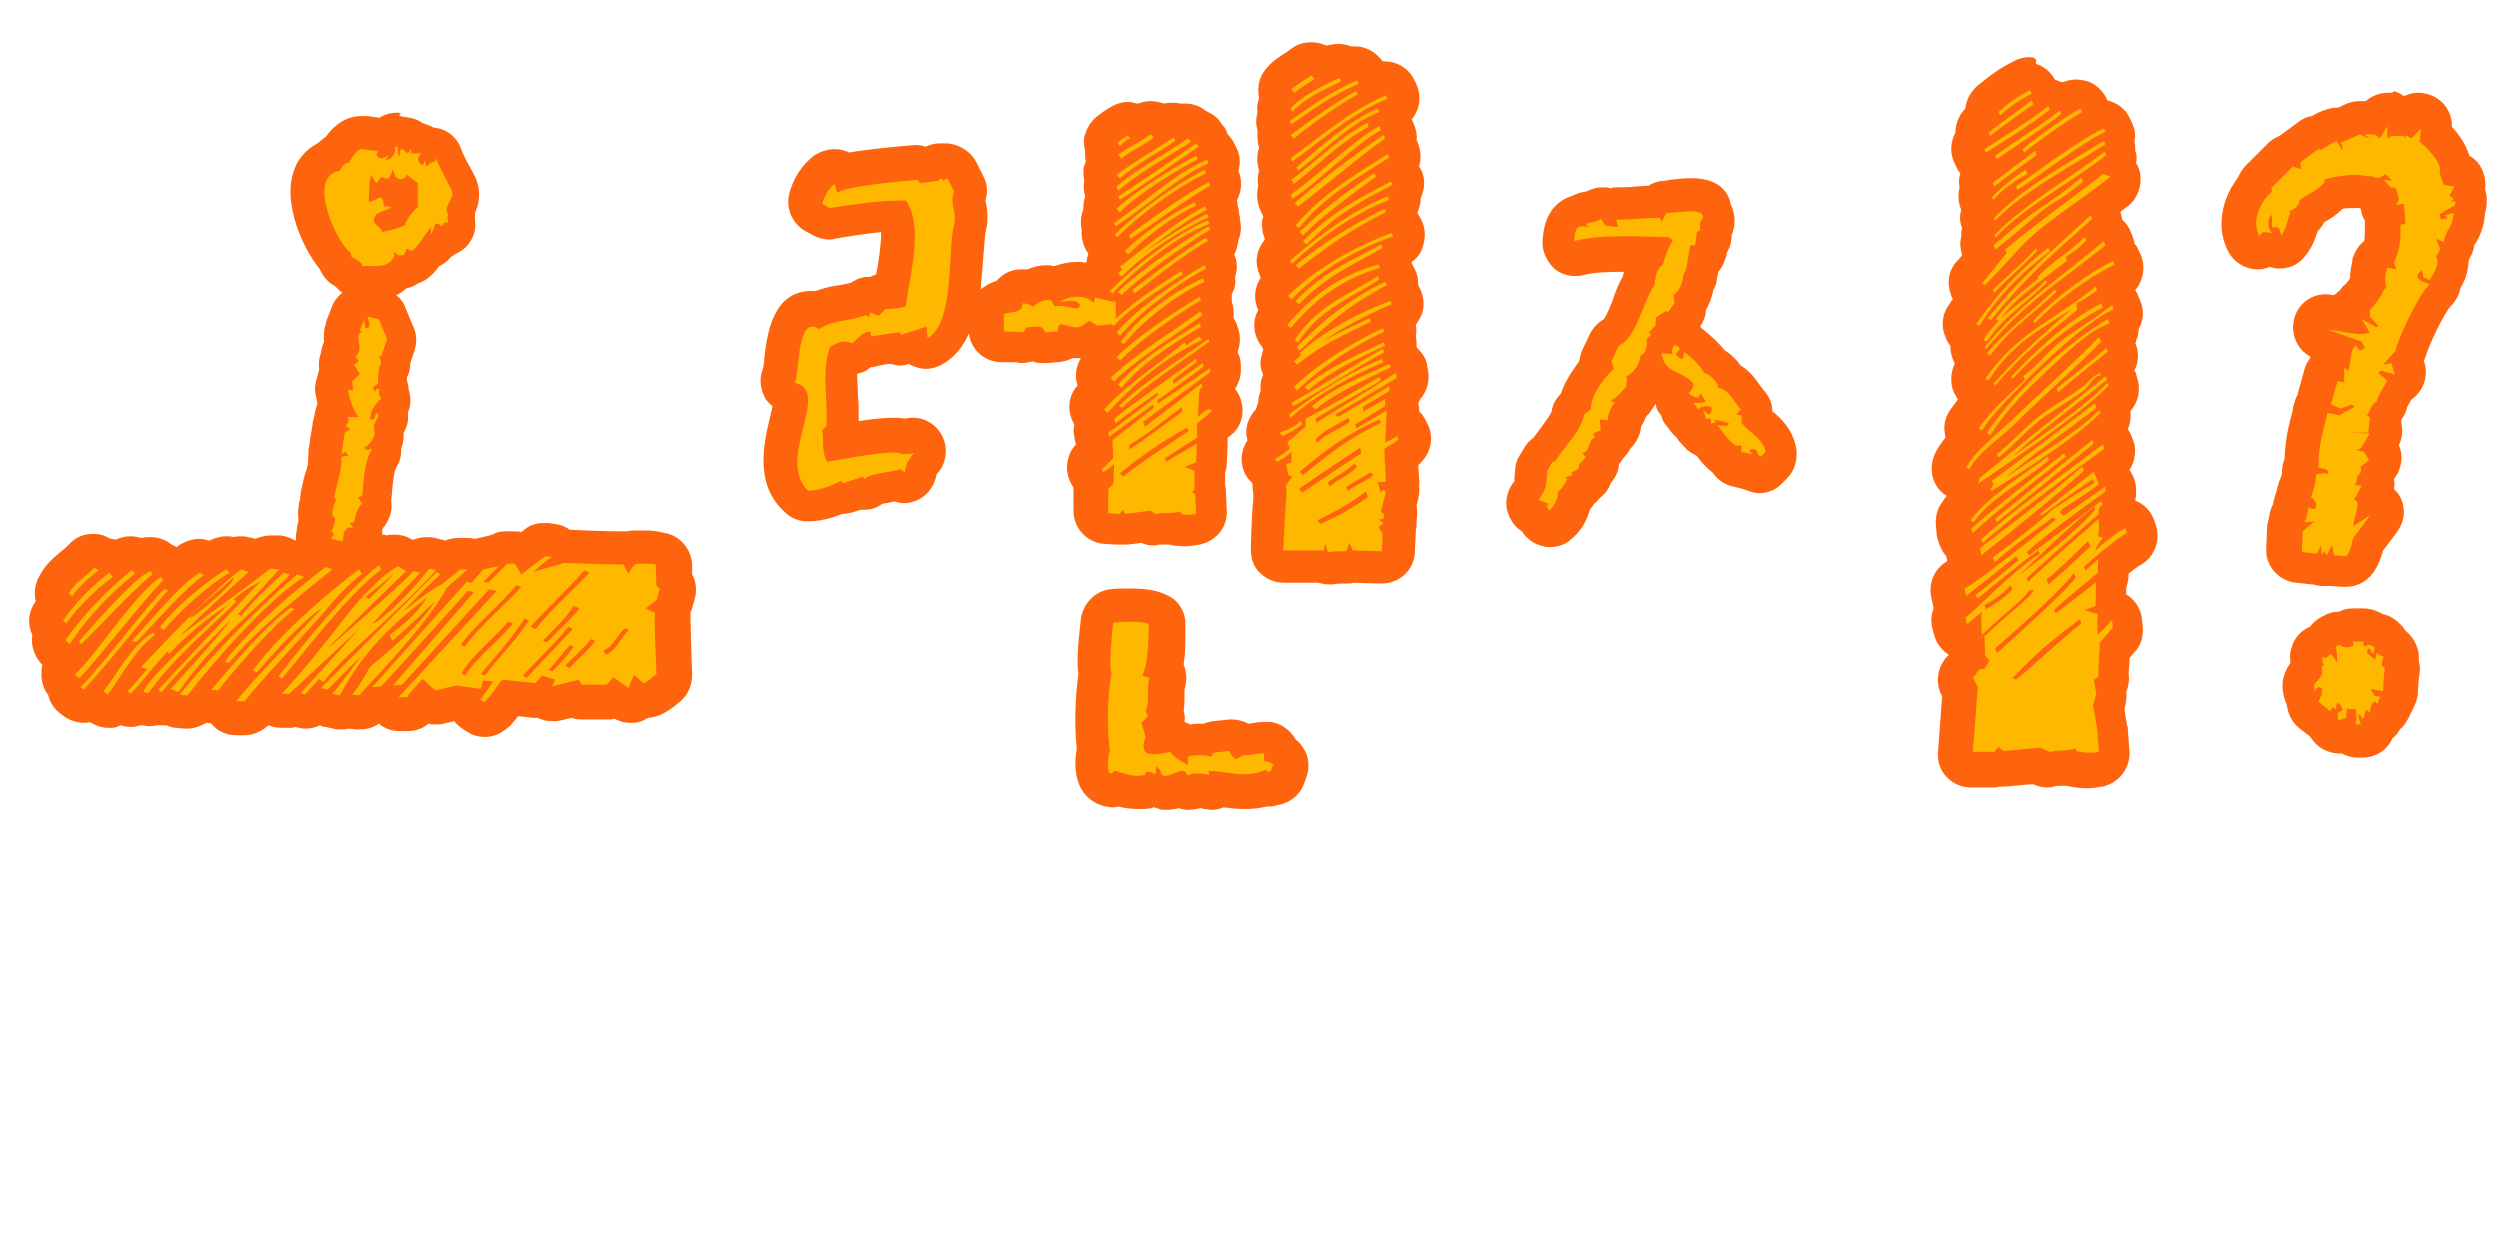 <?xml version="1.0" encoding="utf-8"?>
<!-- Generator: Adobe Illustrator 27.5.0, SVG Export Plug-In . SVG Version: 6.00 Build 0)  -->
<svg version="1.1" id="Layer_2_00000176044022568867268750000003118830722245343677_"
	 xmlns="http://www.w3.org/2000/svg" xmlns:xlink="http://www.w3.org/1999/xlink" x="0px" y="0px" viewBox="0 0 301.6 149.7"
	 style="enable-background:new 0 0 301.6 149.7;" xml:space="preserve">
<style type="text/css">
	.st0{enable-background:new    ;}
	.st1{fill:#FFB800;}
	.st2{fill:#FE640D;}
</style>
<g id="Layer_1-2">
	<g class="st0">
		<g>
			<path class="st1" d="M58.4,86.7c-0.4,0-0.7-0.1-1-0.3l-0.5-0.3c-0.5-0.3-0.8-0.7-0.9-1.3l-0.8-0.1L53,85.2
				c-0.2,0-0.3,0.1-0.5,0.1c-0.5,0-1-0.2-1.4-0.5l0,0c-0.1,0.1-0.2,0.3-0.3,0.3c-0.4,0.6-1,1-1.7,1h-1c-0.8,0-1.5-0.5-1.8-1.2
				c0,0,0-0.1,0-0.1c0,0-1.1,0.1-1.1,0.1l-0.3,0.4c-0.4,0.4-0.9,0.6-1.5,0.6c-0.1,0-0.2,0-0.2,0l-0.8-0.1c-0.1,0-0.3,0-0.4-0.1
				c-0.3,0.1-0.6,0.2-0.9,0.2c-0.1,0-0.3,0-0.4,0l-0.9-0.2c-0.4-0.1-0.8-0.3-1.1-0.6L38.4,85c0,0,0,0,0,0c-0.4,0.5-1,0.8-1.6,0.8
				c-0.2,0-0.5,0-0.7-0.1l-0.3-0.1c-0.3,0.1-0.5,0.2-0.8,0.2H34c-0.8,0-1.5-0.5-1.8-1.2c-0.4,0.5-0.8,0.9-1.1,1.3
				c-0.4,0.5-1,0.8-1.6,0.8h-1c-0.8,0-1.5-0.4-1.8-1.1c0-0.1-0.1-0.1-0.1-0.2c-0.1,0-0.2,0-0.3,0c-0.1,0-0.2,0-0.2,0l-0.8-0.1
				c-0.3,0-0.6-0.2-0.9-0.3c-0.1,0.1-0.1,0.2-0.2,0.3c-0.4,0.5-1,0.8-1.6,0.8c-0.1,0-0.1,0-0.2,0l-0.9-0.1c-0.4,0-0.8-0.2-1.1-0.5
				c-0.3,0.1-0.6,0.2-0.9,0.2c-0.2,0-0.5,0-0.7-0.1c-0.3,0.1-0.6,0.2-0.9,0.2c-0.1,0-0.2,0-0.3,0L17,85.5c-0.1,0-0.1,0-0.2,0
				c-0.3,0.2-0.7,0.3-1,0.3c-0.4,0-0.8-0.1-1.2-0.4l-0.2-0.1c-0.3,0.3-0.7,0.5-1.2,0.6c-0.1,0-0.2,0-0.3,0c-0.5,0-0.9-0.2-1.2-0.4
				c0,0-0.6-0.4-0.6-0.5c-0.3,0.2-0.7,0.3-1.1,0.3c-0.4,0-0.8-0.1-1.2-0.4l-0.4-0.3C8,84.1,7.7,83.6,7.7,83c0,0,0-0.1,0-0.1
				C7.3,82.6,7,82.1,7,81.6c0-0.6,0.2-1.2,0.6-1.6c0.1-0.1,0.2-0.2,0.3-0.3c-0.4-0.1-0.7-0.3-1-0.5l-0.5-0.5C5.9,78,5.7,77,6.1,76.3
				c-0.6-0.7-0.7-1.7-0.2-2.5c0.2-0.3,0.5-0.7,0.7-1c-0.4-0.6-0.5-1.5-0.1-2.2c0.7-1.2,1.5-1.9,2.3-2.5c0.4-0.3,0.7-0.6,1.1-1
				c0.4-0.4,0.9-0.6,1.4-0.6c0.4,0,0.7,0.1,1,0.3c0,0,0.5,0.3,0.5,0.3c0.1,0,0.1,0,0.2,0c0.4,0,0.8,0.1,1.2,0.4
				c0.1-0.1,0.2-0.2,0.3-0.2c0.4-0.3,0.8-0.4,1.2-0.4c0.4,0,0.8,0.1,1.2,0.4c0.2-0.1,0.4-0.2,0.6-0.2c0.2,0,0.4-0.1,0.5-0.1
				c0.6,0,1.2,0.3,1.5,0.7c0.5,0.1,0.9,0.3,1.3,0.8l0.3,0.3c0.7-0.6,1.3-1,1.9-1.4c0.3-0.2,0.6-0.3,1-0.3c0.4,0,0.7,0.1,1,0.3
				l0.3,0.2c0.3-0.2,0.6-0.4,0.9-0.6c0.3-0.2,0.7-0.3,1-0.3c0.3,0,0.6,0.1,0.9,0.2c0.3-0.1,0.6-0.2,0.9-0.2c0.2,0,0.4,0,0.6,0.1
				l0.9,0.3c0.1,0,0.3,0.1,0.4,0.2c0.1-0.1,0.2-0.2,0.3-0.2c0.4-0.3,0.8-0.4,1.3-0.4c0.1,0,0.1,0,0.2,0l1.1,0.1
				c0.5,0,0.9,0.2,1.2,0.6l0.4,0.1c0.1,0,0.3-0.1,0.4-0.1c0.2,0,0.5,0,0.7,0.1l0.5,0.2c0.4-0.3,0.8-0.6,1-0.8
				c0.2-0.1,0.3-0.2,0.5-0.3c-0.3-0.2-0.5-0.5-0.6-0.9c-0.2-0.4-0.2-0.9,0-1.3c0-0.3,0-0.6,0.1-0.9c0-0.1,0.1-0.4,0.2-0.4
				c-0.1-0.2-0.1-0.3-0.1-0.5c-0.1-0.8,0-1.5,0.2-2.1c0-0.2,0-0.5,0-0.7c0.1-0.7,0.3-1.4,0.4-1.9c0.2-0.9,0.4-1.7,0.4-2.7
				c0-0.1,0-0.1,0-0.1c0-0.2,0-0.4,0-0.6c0.1-0.4,0.1-0.7,0.2-1.1c0.1-0.4,0.1-1,0.2-1.5c0-0.1,0-0.2,0.1-0.3c0-0.3,0-0.6,0.2-0.9
				l0,0c-0.1-0.5,0-0.9,0.3-1.3c0.1-0.1,0.1-0.2,0.2-0.3c-0.3-0.9-0.4-1.7-0.4-2c0-0.5,0.2-1,0.5-1.4c0.1-0.3,0.2-0.6,0.3-0.8
				c-0.3-0.6-0.2-1.2,0-1.7c0-0.5,0.1-1,0.4-1.4c0,0,0-0.1,0-0.1c-0.1-0.8-0.1-1.4,0.1-1.9c0-0.2,0.1-0.3,0.1-0.5l0.5-1.3
				c0.1-0.4,0.4-0.7,0.7-0.9c0,0,0,0,0,0c0.4-0.5,1-0.8,1.6-0.8c0.1,0,0.3,0,0.4,0l1.4,0.3c0.6,0.1,1.2,0.6,1.4,1.2l1,2.4
				c0.2,0.4,0.2,0.9,0.1,1.4L48,43.4c0.1,0.4,0,0.8-0.2,1.2c-0.2,0.3-0.2,0.9-0.2,1.5c0.2,0.3,0.2,0.7,0.2,1.1
				c0.4,0.7,0.2,1.6-0.2,2.1c0.2,0.5,0.2,1.1-0.1,1.6l-0.3,0.7l0,0.5c0,0.3,0,0.6-0.1,0.8c-0.1,0.2-0.2,0.4-0.2,0.6
				c0.1,0.5,0,1-0.2,1.5c-0.6,1-0.7,2.4-0.8,3.8c0,0.4-0.1,0.7-0.1,1.1c0,0.1,0,0.2-0.1,0.3c0.1,0.4,0.1,0.9-0.1,1.3
				c-0.1,0.3-0.3,0.6-0.6,0.8c-0.1,0.3-0.2,0.7-0.3,1c0,0.1,0,0.2-0.1,0.2c0,0.4-0.1,0.8-0.3,1.2c-0.2,0.4-0.6,0.6-1,0.8
				c0,0.1-0.1,0.2-0.1,0.4c-0.1,0.4-0.3,0.7-0.6,0.9c0.2-0.1,0.5-0.1,0.7-0.1c0.3,0,0.6,0.1,0.8,0.2c0.1-0.1,0.2-0.2,0.3-0.3
				c0.4-0.3,0.8-0.4,1.2-0.4c0.1,0,0.2,0,0.4,0c0.3,0.1,0.6,0.2,0.9,0.4c0,0,0,0,0,0c0.3-0.2,0.7-0.3,1.1-0.3c0.4,0,0.7,0.1,1,0.3
				l0.6,0.3c0.1,0,0.2,0,0.3,0c0.2,0,0.3,0,0.5,0.1l0.2,0.1c0.3-0.3,0.8-0.4,1.2-0.4c0.2,0,0.3,0,0.5,0.1l0.8,0.2
				c0.3,0.1,0.7,0.3,0.9,0.5l0.2-0.2c0.4-0.3,0.8-0.5,1.3-0.5h0.9c0.3,0,0.7,0.1,1,0.2c0.2-0.1,0.3-0.2,0.5-0.2l1.9-0.4
				c0.1,0,0.2,0,0.4,0c0.3-0.2,0.7-0.3,1.1-0.3h0.9c0.5,0,0.9,0.2,1.2,0.4c0.5-0.4,1.1-0.8,1.3-1c0.3-0.2,0.7-0.3,1.1-0.3
				c0.1,0,0.2,0,0.2,0l0.8,0.1c0.5,0.1,1,0.3,1.3,0.7c0,0,0,0,0.1,0c0,0,5,0.2,7,0.2c0.2,0,0.5,0,0.7,0.1c0.2-0.1,0.3-0.1,0.4-0.2
				c0.2,0,0.3-0.1,0.5-0.1c0.1,0,0.2,0,0.3,0c0.2,0,0.4,0,0.6,0c0.5,0,1.1,0,1.7,0.2c0.9,0.2,1.6,0.9,1.7,1.9l0.1,1.7
				c0.4,0.5,0.5,1.2,0.4,1.8l-0.4,1.4c0,0.2-0.1,0.3-0.2,0.4c0.1,0.2,0.1,0.5,0.1,0.7c-0.1,0.6,0.1,4.1,0.2,7.1
				c0,0.6-0.2,1.2-0.6,1.6c-1.8,1.6-2.5,1.6-3,1.6c-0.1,0-0.2,0-0.3,0c-0.2,0.3-0.6,0.5-0.9,0.6C76.2,85,76,85,75.8,85
				c-0.4,0-0.8-0.1-1.2-0.4l-0.4-0.3c-0.3,0.2-0.7,0.3-1,0.3h-3c-0.4,0-0.8-0.1-1.1-0.4l-2,0.5c-0.2,0-0.3,0.1-0.5,0.1
				c-0.5,0-1-0.2-1.3-0.5c-0.2,0.1-0.4,0.1-0.7,0.1c-0.1,0-0.1,0-0.2,0l-2.9-0.3c-0.8,1.1-1.4,1.8-2,2.3
				C59.2,86.6,58.8,86.7,58.4,86.7z M41.5,67.3c0,0,0.1,0.1,0.1,0.1c0.2-0.1,0.3-0.2,0.4-0.3C41.8,67.2,41.7,67.3,41.5,67.3z
				 M45.2,34.1c-0.3,0-0.5,0-0.8,0c-0.2,0-0.4,0-0.7,0c-0.6,0-1.2-0.3-1.6-0.8C42,33.2,42,33.1,41.9,33c-0.1,0-0.1-0.1-0.2-0.1
				c-0.6-0.2-1.1-0.7-1.2-1.4c-1.9-2.1-3.9-6.9-3.1-9.9c0.3-1.3,1.2-2.3,2.3-2.7c0.3-0.4,0.7-0.7,1.1-0.9c0.7-1,1.5-2,3-2
				c0.3,0,0.6,0.1,0.9,0.1c0.3,0,0.6,0.1,1,0.1c0.2,0,0.4,0,0.6,0.1c0.1-0.1,0.1-0.1,0.2-0.2l0.3-0.2c0.3-0.2,0.7-0.3,1.1-0.3
				c0.2,0,0.3,0,0.5,0.1c0.2,0.1,0.5,0.2,0.6,0.3c0.2,0,0.4-0.1,0.5-0.1c0.1,0,0.2,0,0.3,0c0.4,0.1,0.8,0.3,1.1,0.6
				c0.2,0,0.4,0.1,0.5,0.1c0.3,0.1,0.6,0.3,0.8,0.5c0,0,0.1,0,0.1,0c0,0,0.1,0,0.1,0c0.8,0,1.6,0.5,1.9,1.3c0.3,0.7,0.6,1.4,1,2.1
				c0.3,0.5,0.6,1.1,0.8,1.6c0,0.1,0,0.1,0.1,0.2c0.5,1.3-0.1,2.4-0.4,3c0.1,0.4,0.1,0.8,0,1.1c0,0,0,0,0,0c0.2,0.7,0,1.4-0.5,1.9
				c-0.3,0.3-0.6,0.4-0.9,0.5c-0.2,0.2-0.5,0.3-0.8,0.4c-0.3,0.5-0.8,0.9-1.4,1c-0.4,0.5-0.8,1.1-1.4,1.5c-0.3,0.2-0.6,0.4-1,0.5
				c-0.3,0.3-0.7,0.5-1.2,0.5c-0.1,0-0.1,0-0.2,0C47.4,34.1,45.8,34.1,45.2,34.1z"/>
			<path class="st2" d="M47.9,17.6c0.2,0.4,0,1.1,0.3,1.3l0.1-0.8c0.1-0.1,0.1-0.1,0.2-0.1c0.2,0,0.5,0.4,0.6,0.5
				c0.2-0.1,0.4-0.3,0.5-0.6v0.6c0.3,0,0.6,0,0.9,0c0.1,0,0.3,0,0.4,0c-0.6,0.3-0.6,1.2,0.1,1.4c0.2-0.1,0.2-0.5,0.3-0.8
				c-0.1,0.3,0,0.6,0.2,1c0.2-0.3,0.5-0.6,1-0.6l0.1-0.4c0.5,1.3,1.3,2.6,1.9,3.9c0.4,1.1-1.2,1.9-0.4,2.9c-0.2,0.3-0.1,0.6,0,1
				l-0.4-0.1l-0.4,0.5C52.9,27,53,27,52.5,27c-0.1,0.4-0.3,0.9-0.5,1.3v-0.9c-0.8,1-1.4,2.1-2.3,2.9L49.1,30l-0.4,0.8
				c-0.2,0-0.3,0-0.4,0c-0.7,0-0.2-0.2-0.8-0.4l0.1,0.5c-0.6,1.1-1.5,1.2-2.4,1.2c-0.5,0-1,0-1.5,0c0.1-0.4-1-1-1.3-1.1l-0.1-0.5
				C40.4,29,37,21.2,41,20.6c0.2-0.5,0.5-0.9,1.1-1c0.8-1.3,1.1-1.6,1.6-1.6c0.4,0,0.9,0.2,1.9,0.2l-0.2,0.5
				c0.2,0.3,0.4,0.4,0.6,0.4c0.3,0,0.6-0.3,0.9-0.3l-0.4,0.5c0,0,0.1,0,0.1,0c0.6,0,1.3-1,1-1.5L47.9,17.6 M46.8,21.6
				c-0.4-0.1-0.6-0.2-0.8-0.2c-0.2,0-0.1,0.2-0.6,0.7c-0.2-0.3-0.4-0.6-0.6-1c-0.3,0.8-0.3,2.5-0.3,3.3c0.5-0.2,1-0.4,1.4-0.6
				c0.3,0.2,0.4,0.6,0.4,1.1c0.1,0,0.2,0,0.4,0c0.1,0,0.3,0,0.5,0.1c-0.6,0.5-2.1,0.5-2.1,1.6c0,0.5,1,0.9,1,1.4
				c0.9-0.2,1.8-0.4,2.7-0.8c0.2-0.6,1-1.8,1.6-2.2v-3h-0.1c-0.3-0.3-0.9-0.5-1.2-1c-0.1,0.4-0.4,0.6-0.8,0.6
				c-0.2,0-0.4-0.1-0.6-0.3l-0.3-0.9C47.3,20.8,47.1,21.3,46.8,21.6 M46.9,18.8L46.9,18.8 M51.3,19.1L51.3,19.1 M44.3,38.2l1.4,0.3
				l1,2.4L46,43l-0.3-0.1l0.3,0.8c-0.4,0.8-0.4,1.7-0.4,2.6L45,46.7l0.2,0.6l0.2-0.4l0.4,0.1l-0.1,0.5l0.3,0.6
				c-0.6,0.4-1.5,1.7-1.3,2.5h0.4l0.3-0.8l0.3,0.3l-0.6,1.2l0.1,1.1C45,53,44.6,53.7,43.9,54l0.4,0.3l0.6-0.2c-1,1.7-1,3.9-1.2,5.7
				L43.2,60l0.5,0.8c-0.5,0.1-0.9,1.7-1,2.2l-0.5,0.1l0.4,0.6l-0.5-0.1c-0.9,0.6-0.5,0.8-0.8,1.7L39.9,65l0.4-0.5L40,64.1
				c0.1-0.3,0.8-1.8,0.1-1.8c-0.1-0.8,0.2-1.4,0.5-2.1l-0.3-0.1c0.3-1.8,0.9-2.9,0.9-5L42,55l-0.3-0.5l-0.5,0.3
				c0.2-0.9,0.2-1.7,0.4-2.6l0.6-0.4c-0.2-0.3-0.2-0.3-0.5-0.3l0.4-0.8l-0.2-0.4h1.4C42.7,49.9,42,47.6,42,47l0.6,0.1L42.5,46
				l0.9-0.9L42.7,44l0.6-0.4L42.9,43c1.2-1.1-0.4-2.5,0.8-3l-0.3-0.1l0.5-1.3l0.2,1C44.9,39.6,44.5,38.6,44.3,38.2 M44.9,54.1
				L44.9,54.1 M65.8,67.1l0.8,0.1c-0.2,0-2.3,1.8-2.3,1.8l3.8-1.1c0,0,5,0.2,7.1,0.2l0.6,1.1c0,0,0.6-1.1,1-1.2c0.3,0,0.6,0,0.9,0
				c0.3,0,0.8,0,1.4,0.1l0.1,2.6l0.4,0.3l-0.4,1.4l-1.3,1l1.1,0.5c-0.1,1,0.2,7.4,0.2,7.4s-1.2,1.1-1.6,1.1l-1.1-1L75.8,83L74,81.7
				l-0.8,0.9h-3L69.8,82l-3.2,0.8L67,82l-1.6-0.5l-0.8,0.9l-4-0.4c-0.4,0.4-1.6,2.3-2.2,2.7l-0.5-0.3c0.3-0.2,1.3-1.8,1.6-2.2
				l-1.2-0.1l-0.3,1l-3-0.4l-2.5,0.6L51,81.9c-0.3,0.3-1.7,1.8-1.9,2.2h-1c0.2-0.2,11.8-12.8,11.8-12.8L59,71.1L48.5,82.6l-1.1,0.1
				c0.1-0.1,9.7-11.2,9.8-11.3l-0.8-0.1C56.3,71.5,46.1,82.7,46,82.8l-1.1,0.1l11.4-12.7l0.6,0.1l1.4-1.6l1.9-0.4l-1.9,1.9l0.6,0.1
				l2.3-2.3h0.9l0.8,1.3C62.9,69.3,65.2,67.5,65.8,67.1 M64.6,75.9c1.8-2.3,4.5-4.7,6.5-6.8l-0.6-0.3c-1.8,2.1-4.5,4.6-6.5,6.8
				L64.6,75.9 M56.1,78c1.2-1.9,5.2-5.4,6.8-7.2l-0.6-0.2c-1.4,1.8-5.5,5.3-6.7,7.2L56.1,78 M66,77.5c1.2-1.3,2.8-2.7,3.9-4.1
				l-0.7-0.3c-0.9,1.5-2.5,2.9-3.7,4.2L66,77.5 M58.5,81.5c1.9-2.5,3.2-3.6,5.3-6.6l-0.5-0.3c-1.9,2.8-2.9,3.9-5.3,6.7L58.5,81.5
				 M56.1,81.5c1.3-2.1,4.3-4.4,5.8-6.3L61.3,75c-1.4,1.7-4.5,4.2-5.6,6.2L56.1,81.5 M63.5,81.8c2.1-2.2,3.8-4,5.6-5.9l-0.5-0.3
				c-1.7,2.1-3.7,3.9-5.5,5.9L63.5,81.8 M73.1,79c1.3-0.6,1.8-2.1,2.8-3l-0.5-0.2c-1.1,0.9-1.3,2.1-2.6,2.7L73.1,79 M68.7,80.6
				c1-1.1,2.4-2.2,3.1-3.3l-0.5-0.2c-0.9,1.2-2.2,2.2-3.1,3.2L68.7,80.6 M66.6,81c0.2-0.1,2.1-2.1,2.6-3l-0.4-0.2
				c-0.9,0.9-2.3,2.8-2.6,3L66.6,81 M45.7,68.2l0.3,0.5c-4,3-9.1,9.7-12,13.2l-0.4-0.3C36.4,77.9,41.8,71.3,45.7,68.2 M60.2,68.3
				L60.2,68.3 M48,68.3l1,0.6c0,0-8.4,8.1-9.5,9.4c0,0,8.5-7.4,10.4-9.4l0.8,0.2c0,0-2.8,2.9-5.8,6.2c1.3-0.5,4.9-4.1,6.9-6.7
				l0.8,0.2c-5,5.5-10.9,10-13.6,13.5l-0.5-0.4c-0.8,0.9-1.4,1.5-1.7,1.9l-0.5-0.2c0.1-0.1,7.1-7.8,7.1-7.8l-8.5,7.9H34
				c5.1-5.5,7.7-9.7,10.3-12.3C45.5,70.2,46.1,69.5,48,68.3 M47.5,69.2C47,69.7,44.1,72,44.1,72l0.4,0.3
				C45.6,71.2,46.9,70,47.5,69.2 M39.3,68.4l0.8,0.3c-3.8,3-9.2,7.3-12.5,11.3l-0.5-0.2C30.4,75.6,35.7,71.1,39.3,68.4 M11.4,68.5
				l0.5,0.3c-1.2,0.9-2.3,1.9-3.2,3.1l-0.4-0.3C9.1,70.2,10.1,69.8,11.4,68.5 M32.6,68.6l1.1,0.1c-0.1,0.1-5,5.4-5,5.4l0.4,0.2
				c1.2-1.6,3.8-4,5.1-5.2l0.8,0.2c-3.5,3.7-9,7.8-13.5,14.2l-0.9-0.4c0,0,6.8-7.4,7.2-8.3c-2.6,2.6-6,5.9-8.3,8.7l-0.4-0.3
				c0,0,11.7-12.5,12.4-13.1c-1.2,0.6-2.4,1.4-3.3,2.2l0.3,0.3c-2.8,2.8-7.4,6.6-10.6,11l-0.6-0.1c0.7-2,7.2-7.5,10.2-10.5
				c-2.1,1.2-5.6,4.2-7.1,5.9l-0.2-0.3c-1.4,1.5-2.8,3.3-4.4,5.1l-0.4-0.3c1.1-1.2,1.3-1.5,2.4-2.7L17,80.5
				c2.9-3.1,9.6-10.1,12.1-11.8L30,69c0,0-8,7.2-8.2,7.7C25.6,73.7,30,70.7,32.6,68.6 M22.9,74.6c0.5-0.1,5.9-4.6,5.2-4.9
				C27.3,70.6,23.1,73.8,22.9,74.6 M56.4,68.7L54,70.8c-2.5,4.4-6.9,9-10.7,13.1l-0.8-0.1c1.2-1.5,2.1-3.3,2.1-3.3
				c0.1-0.2,5.8-4.5,7.9-8c-1.7,1.6-3.2,3.2-5.2,4.8L47,76.6c2.2-1.6,3.5-2.9,4.5-4.5c-4.2,3.2-7.7,6.5-10.5,11.8l-0.9-0.2
				c1-1.1,2.7-3.5,3.5-4.6c-0.8,0.8-3.8,3.8-4.1,4.1L38.7,83c1.2-1.1,14-14,14-14l0.4,0.3c-1.4,1.3-2.8,2.7-4.5,4.5
				c1.6-1.1,3.1-2.6,4.7-3.3l2.2-1.8H56.4 M43.3,68.7l0.4,0.5c-1.3,1-3.3,3-4.3,4.3c-2.1,2.5-7.1,7.6-9.9,11.1h-1
				c1.9-2.5,7.9-8.5,10.4-11.3c-2.3,1.5-5.9,5.5-7.9,7.8l-0.5-0.2C34.8,75,43.3,68.7,43.3,68.7 M27.3,68.7l0.4,0.4
				c-2.2,1.2-6.4,4.9-7.9,6.9l-0.5-0.3C20.8,73.5,25.2,69.9,27.3,68.7 M15.9,68.8l0.4,0.4c-2.8,2.2-5.8,5.3-7.9,8.5l-0.5-0.5
				C10.2,74,13.1,71,15.9,68.8 M18.2,68.9l0.2,0.4c-1.5,1-7.5,7.4-8.6,8.4l-0.3-0.3C10.5,76.3,16.4,69.4,18.2,68.9 M24.1,69.1
				l0.5,0.3c-2.3,1.5-6.3,6.2-8.2,8.1l-0.5-0.2C18,75.1,21.8,70.4,24.1,69.1 M13.2,69.1l0.4,0.5c-1.8,1.3-4.2,3.6-5.6,5.6l-0.4-0.3
				C9,72.8,11.3,70.5,13.2,69.1 M35.9,69.3l0.8,0.3c-3.9,2.3-10.6,9.8-14.1,14.3l-0.9-0.1C24.8,79.8,31.8,72.6,35.9,69.3 M19.4,69.6
				l0.3,0.4c-2.4,2.4-7.4,8.9-10.1,11.8L9,81.4C11.9,78.7,16.1,71.8,19.4,69.6 M19.8,71.1l0.5,0.1c-2.4,2.6-7.6,9.3-10.2,12
				l-0.4-0.3C12.2,80.5,17.5,73.3,19.8,71.1 M35.1,73.3l0.4,0.2c-2.8,2.2-7.1,7.1-9.2,9.8l-0.8-0.1C27.8,80.5,32.2,75.3,35.1,73.3
				 M18.5,76.3l0.2,0.3c-2.3,1.6-4,4.9-5.7,7.2l-0.5-0.4C14.2,81.2,16,77.7,18.5,76.3 M47.9,13.6c-0.7,0-1.5,0.2-2.1,0.6
				c0,0,0,0,0,0c-0.3,0-0.5-0.1-0.8-0.1c-0.3-0.1-0.8-0.1-1.3-0.1c-2.2,0-3.5,1.3-4.4,2.5c-0.3,0.2-0.6,0.5-1,0.8
				c-1.5,0.8-2.6,2.1-3,3.8c-1,3.6,1.1,8.7,3.3,11.4c0.4,0.9,1,1.6,1.8,2c0,0,0,0,0,0c0.3,0.3,0.6,0.6,0.9,0.8
				c-0.1,0.1-0.1,0.1-0.2,0.2c-0.5,0.4-0.9,1-1.1,1.6l-0.5,1.3c-0.1,0.2-0.2,0.5-0.2,0.7c-0.2,0.6-0.3,1.3-0.2,2.1
				c-0.2,0.4-0.3,0.9-0.4,1.4c-0.2,0.6-0.3,1.3-0.2,1.9c0,0,0,0.1,0,0.1C38.3,45.4,38,46.2,38,47c0,0.2,0.1,0.8,0.3,1.7
				c-0.2,0.5-0.3,1-0.4,1.6c-0.1,0.3-0.2,0.7-0.2,1c0,0,0,0,0,0c-0.1,0.6-0.2,1.2-0.3,1.7c0,0.3-0.1,0.6-0.1,0.9
				c-0.1,0.3-0.1,0.7-0.1,1c0,0,0,0.1,0,0.1c0,0.8-0.1,1.4-0.4,2.2c-0.2,0.6-0.3,1.3-0.5,2.1c0,0.3-0.1,0.6-0.1,0.9
				c-0.2,0.7-0.3,1.5-0.2,2.5c0,0.1,0,0.1,0,0.2c-0.1,0.4-0.2,0.7-0.2,1.1c-0.1,0.4-0.1,0.8-0.1,1.2c0,0,0,0,0,0c0,0-0.1,0-0.1,0
				c-0.5-0.3-1.1-0.5-1.7-0.6L33,64.6c-0.1,0-0.2,0-0.4,0c-0.6,0-1.3,0.2-1.8,0.4l-0.4-0.1c-0.4-0.1-0.8-0.2-1.3-0.2
				c-0.3,0-0.6,0-0.9,0.1c-0.3-0.1-0.6-0.1-0.9-0.1c-0.7,0-1.4,0.2-2,0.5c0,0,0,0-0.1,0c-0.4-0.1-0.8-0.2-1.1-0.2
				c-0.7,0-1.4,0.2-2,0.5c-0.3,0.1-0.5,0.3-0.8,0.5c-0.2-0.1-0.4-0.2-0.6-0.3c-0.7-0.6-1.6-0.9-2.6-0.9c-0.3,0-0.7,0-1,0.1
				c-0.4-0.1-0.9-0.2-1.3-0.2c-0.6,0-1.2,0.1-1.8,0.4c-0.2,0-0.4-0.1-0.6-0.1l-0.1,0c-0.6-0.4-1.4-0.6-2.1-0.6c-1,0-2.1,0.4-2.8,1.2
				c-0.3,0.3-0.6,0.6-1,0.9c-0.8,0.7-1.9,1.5-2.7,3.1c-0.5,0.9-0.6,1.9-0.4,2.9c0,0.1-0.1,0.1-0.1,0.2c-0.8,1.2-0.9,2.6-0.3,3.9
				c-0.2,1.2,0.2,2.5,1.1,3.5l0.1,0.1C5,80.7,5,81.2,5,81.7c0.1,0.8,0.3,1.5,0.8,2.1c0.2,0.9,0.7,1.7,1.5,2.3l0.4,0.3
				c0.7,0.5,1.6,0.8,2.4,0.8c0.2,0,0.5,0,0.7-0.1c0.7,0.4,1.4,0.7,2.2,0.7c0.2,0,0.3,0,0.5,0c0.4,0,0.7-0.1,1-0.3
				c0.4,0.1,0.8,0.2,1.3,0.2c0.4,0,0.8-0.1,1.2-0.2l0.2,0c0.2,0,0.4,0.1,0.7,0.1c0.4,0,0.7,0,1-0.1c0.2,0,0.4,0,0.6,0
				c0.2,0,0.4,0,0.6,0c0.4,0.2,0.8,0.3,1.2,0.3l0.9,0.1c0.1,0,0.3,0,0.4,0c0.8,0,1.6-0.3,2.3-0.7c0,0,0.1,0,0.1,0l0.5,0.1
				c0.7,0.9,1.8,1.4,3,1.4h1c1.1,0,2.1-0.5,2.9-1.2c0.5,0.2,1,0.3,1.6,0.3h0.9c0.3,0,0.5,0,0.7-0.1c0.4,0.1,0.8,0.2,1.2,0.2
				c0.6,0,1.2-0.1,1.8-0.4c0.2,0.1,0.4,0.2,0.7,0.2l0.9,0.2c0.3,0.1,0.6,0.1,0.9,0.1c0.3,0,0.7,0,1-0.1l0.8,0.1c0.2,0,0.3,0,0.5,0
				c0.8,0,1.6-0.2,2.3-0.7c0.7,0.6,1.6,0.9,2.5,0.9h1c0.9,0,1.8-0.3,2.5-0.9c0.3,0.1,0.6,0.1,0.9,0.1c0.3,0,0.6,0,0.9-0.1l1.3-0.3
				c0.3,0.4,0.7,0.7,1.1,1l0.5,0.3c0.6,0.4,1.3,0.6,2.1,0.6c0.8,0,1.5-0.2,2.2-0.7c0.7-0.4,1.2-1,1.8-1.8l1.8,0.2c0.1,0,0.3,0,0.4,0
				c0.1,0,0.2,0,0.2,0c0.5,0.3,1.1,0.4,1.8,0.4c0.3,0,0.6,0,1-0.1l1.3-0.3c0.4,0.2,0.9,0.2,1.4,0.2h3c0.2,0,0.5,0,0.7-0.1
				c0.6,0.3,1.2,0.5,1.9,0.5c0.4,0,0.7,0,1.1-0.1c0.4-0.1,0.7-0.3,1.1-0.5c1.3-0.1,2.4-0.7,4-2.1c0.9-0.8,1.3-2,1.3-3.1
				c-0.1-2.8-0.2-6.2-0.2-6.9c0-0.2,0-0.4,0-0.6c0-0.1,0-0.1,0.1-0.2l0.4-1.4c0.3-1,0.2-2.1-0.3-3l0-1.2c-0.1-1.9-1.5-3.5-3.3-3.8
				C79,64,78.4,64,77.7,64c-0.2,0-0.5,0-0.7,0c-0.1,0-0.2,0-0.3,0c-0.3,0-0.7,0-1,0.1c0,0,0,0-0.1,0c-0.2,0-0.4,0-0.6,0
				c-1.6,0-4.9-0.1-6.3-0.2c-0.5-0.4-1.1-0.6-1.8-0.7l-0.8-0.1c-0.2,0-0.3,0-0.5,0c-0.8,0-1.6,0.2-2.2,0.7c-0.1,0.1-0.3,0.2-0.5,0.4
				c-0.3-0.1-0.6-0.1-1-0.1h-0.9c-0.6,0-1.1,0.1-1.6,0.4c-0.1,0-0.2,0-0.3,0.1l-1.8,0.4c0,0-0.1,0-0.1,0c-0.3-0.1-0.6-0.1-1-0.1
				h-0.9c-0.5,0-1.1,0.1-1.6,0.3c-0.1,0-0.2-0.1-0.4-0.1l-0.8-0.2c-0.3-0.1-0.6-0.1-1-0.1c-0.5,0-1.1,0.1-1.6,0.3c0,0-0.1,0-0.1,0
				l-0.1,0c-0.6-0.4-1.3-0.6-2.1-0.6c-0.3,0-0.7,0-1,0.1c-0.1-0.1-0.3-0.1-0.5-0.1c0-0.1,0-0.3,0-0.4c0,0,0-0.1,0-0.1
				c0-0.1,0.1-0.2,0.1-0.3c0.3-0.3,0.5-0.7,0.7-1.1c0.3-0.7,0.4-1.4,0.3-2.1c0,0,0,0,0-0.1c0-0.4,0.1-0.7,0.1-1.1
				c0.1-1.1,0.2-2.3,0.5-2.9c0.4-0.6,0.6-1.3,0.6-2.1c0-0.1,0-0.1,0-0.2c0-0.1,0.1-0.2,0.1-0.3c0.2-0.5,0.2-1.1,0.2-1.6l0.1-0.2
				c0.4-0.7,0.5-1.5,0.4-2.2c0.4-0.9,0.4-1.9,0.1-2.8c0-0.4-0.1-0.7-0.2-1.1c0-0.2,0-0.3,0-0.4c0.3-0.5,0.4-1.1,0.4-1.7l0.5-1.5
				c0.3-0.9,0.3-1.9-0.1-2.8l-1-2.4c-0.2-0.6-0.6-1.1-1.1-1.5c0.5-0.2,0.9-0.5,1.2-0.8c0.5-0.1,1-0.3,1.4-0.6c0.5-0.2,1-0.4,1.4-0.8
				c0.5-0.4,0.9-0.9,1.2-1.3c0.5-0.2,1-0.6,1.4-1.1c0.2-0.1,0.3-0.2,0.4-0.3c0.5-0.2,1-0.5,1.4-0.9c0.9-0.9,1.3-2.1,1.1-3.3
				c0-0.3,0-0.6,0-0.8c0.4-0.9,0.8-2.3,0.2-3.9c0-0.1-0.1-0.2-0.1-0.3c-0.3-0.6-0.6-1.2-0.9-1.7c-0.4-0.7-0.7-1.4-0.9-1.9
				c-0.5-1.4-1.8-2.4-3.3-2.5c-0.3-0.2-0.6-0.3-0.9-0.4c-0.1,0-0.2-0.1-0.3-0.1c-0.5-0.3-1-0.6-1.7-0.7c-0.2,0-0.4-0.1-0.6-0.1
				c-0.1,0-0.1,0-0.2,0c-0.2-0.1-0.3-0.1-0.5-0.2C48.6,13.6,48.2,13.6,47.9,13.6L47.9,13.6z"/>
		</g>
		<g>
			<path class="st1" d="M140.7,95.6c-0.2,0-0.4,0-0.5,0c0,0-0.1,0-0.1,0c-0.1,0-0.3-0.1-0.4-0.1c0,0-0.1,0-0.1,0
				c-0.2,0-0.3,0-0.5-0.1c-0.2,0.1-0.3,0.1-0.5,0.1c-0.4,0.1-0.8,0.1-1.1,0.1c-0.9,0-1.7-0.2-2.5-0.4c-0.3,0.1-0.6,0.1-0.8,0.1
				c-0.1,0-0.2,0-0.3,0c-0.8-0.1-1.4-0.6-1.7-1.4c-0.4-0.9-0.3-2.4-0.1-3.5c-0.3-3-0.3-6.1,0.2-9.2c-0.2-0.9-0.2-2.7,0.3-6.4
				c0.1-0.9,0.8-1.6,1.7-1.7c0.5-0.1,1.4-0.1,2.2-0.1c2.2,0,3,0.3,3.5,0.7c0.5,0.4,0.8,1,0.7,1.7c0,0.3,0,0.7,0,1.1
				c0,1.2-0.1,2.7-0.3,4c0.1,0.1,0.2,0.3,0.3,0.5c0.2,0.5,0.2,1.1,0,1.6c-0.1,0.2-0.1,0.7-0.1,1.1c0,0.6,0,1.3-0.1,2
				c0.3,0.7,0.1,1.5-0.4,2.1l0.2,0.6c0.1,0.2,0.1,0.4,0.1,0.5c0.2,0,0.4-0.1,0.5-0.1c0.2,0,0.3-0.1,0.5-0.1c0.4,0,0.7,0.1,1.1,0.3
				c0.2,0.1,0.3,0.2,0.4,0.4c0.3-0.1,0.9-0.2,2-0.2c0.2,0,0.4,0,0.6,0c0.3-0.2,0.6-0.3,0.9-0.4l1.9-0.2c0.1,0,0.1,0,0.2,0
				c0.5,0,1,0.2,1.4,0.5c0.1,0,0.2,0,0.3,0c0.1,0,0.1,0,0.2,0c0,0,0,0,0,0c0.2,0,0.4,0,0.6-0.1c0.4-0.1,0.8-0.2,1.4-0.2
				c0.2,0,0.3,0,0.5,0c0.8,0.1,1.5,0.7,1.7,1.4c0.1,0.1,0.2,0.1,0.3,0.2c0.8,0.5,1.1,1.5,0.8,2.4l-0.3,0.8c-0.2,0.6-0.8,1.1-1.5,1.3
				l-0.5,0.1c-0.1,0-0.3,0-0.4,0c-0.1,0-0.2,0-0.3,0c-0.8,0.2-1.6,0.3-2.4,0.3c-0.8,0-1.6-0.1-2.4-0.2c-0.2,0-0.4-0.1-0.6-0.1
				c-0.3,0.2-0.7,0.4-1.2,0.4c-0.1,0-0.2,0-0.3,0l-0.1,0c-0.3-0.1-0.8-0.1-1.1-0.1c0,0,0,0,0,0c-0.3,0.2-0.7,0.3-1,0.3
				c-0.1,0-0.3,0-0.4,0c-0.3-0.1-0.5-0.2-0.7-0.3C141.8,95.4,141.3,95.6,140.7,95.6z M140,90L140,90z M160.2,68.6
				c-0.3,0-0.6-0.1-0.9-0.2h-4.5c-0.5,0-1.1-0.2-1.4-0.6c-0.4-0.4-0.6-0.9-0.6-1.5c0.2-3.7,0.3-5,0.3-5.8c0-0.5,0.1-0.7,0.1-1.2
				c-0.2-0.5-0.1-1,0.1-1.5c0-0.1,0.1-0.2,0.1-0.2l0,0c-0.3-0.1-0.5-0.3-0.7-0.5l-0.3-0.3c-0.4-0.4-0.6-1-0.6-1.6
				c0.1-0.6,0.4-1.1,0.9-1.5l0.2-0.2l-0.1-0.2c-0.4-0.5-0.5-1.1-0.3-1.7c0.2-0.6,0.5-1,1.1-1.3c-0.1-0.5,0-1,0.3-1.5
				c-0.1-0.5,0.1-1.1,0.4-1.5c-0.1-0.2-0.1-0.4-0.1-0.7c0-0.5,0.2-1,0.6-1.4c0,0,0.1-0.1,0.1-0.1l-0.1-0.1c-0.4-0.4-0.6-1-0.6-1.6
				c0-0.4,0.2-0.7,0.4-1c-0.1-0.2-0.1-0.4-0.1-0.6c-0.1-0.3-0.2-0.6-0.2-0.9l-0.3-0.3c-0.7-0.7-0.8-1.9-0.1-2.7
				c0.2-0.2,0.3-0.4,0.5-0.5l-0.3-0.3c-0.8-0.8-0.8-2,0-2.8c0.3-0.3,0.5-0.5,0.8-0.8c-0.1-0.1-0.2-0.2-0.3-0.3l-0.3-0.3
				c-0.4-0.4-0.6-0.9-0.6-1.5s0.3-1.1,0.7-1.4c0.2-0.2,0.5-0.5,0.9-0.8c-0.1-0.2-0.2-0.4-0.3-0.6c-0.3-0.3-0.5-0.7-0.6-1.2
				c-0.1-0.5,0.1-1.1,0.5-1.5c0,0,0,0,0,0c-0.2-0.2-0.3-0.4-0.4-0.6c-0.1-0.2-0.2-0.3-0.3-0.5l-0.2-0.5c-0.2-0.6-0.2-1.2,0.1-1.7
				c-0.3-0.7-0.2-1.4,0.2-2c0,0,0-0.1-0.1-0.1l-0.2-0.4c-0.4-0.8-0.2-1.7,0.4-2.3c-0.4-0.4-0.6-1-0.6-1.5c0-0.2,0.1-0.4,0.1-0.6
				l0-0.1c-0.3-0.6-0.3-1.2,0-1.8c-0.2-0.6-0.1-1.3,0.3-1.8c0,0,0,0,0,0c-0.2-0.3-0.3-0.7-0.3-1.1c0-0.5,0.2-1,0.6-1.4
				c0.5-0.5,1.2-1,1.9-1.4c0.3-0.2,0.5-0.3,0.7-0.5c0.3-0.2,0.8-0.4,1.2-0.4c0.5,0,1,0.2,1.4,0.6l0.3,0.3c0.3-0.1,0.6-0.3,0.9-0.4
				c0.3-0.1,0.5-0.2,0.8-0.2c0.5,0,0.9,0.2,1.3,0.5c0.3-0.1,0.5-0.2,0.8-0.2c0.7,0,1.4,0.4,1.8,1.1l0.2,0.4c0.1,0.2,0.2,0.5,0.2,0.7
				c0.2-0.1,0.3-0.2,0.5-0.2c0.3-0.1,0.5-0.2,0.8-0.2c0.7,0,1.4,0.4,1.8,1.1l0.2,0.4c0.2,0.5,0.3,1.1,0.1,1.6
				c-0.2,0.4-0.5,0.8-0.9,1c0,0.2-0.1,0.4-0.1,0.6c0,0,0,0.1-0.1,0.1c0,0,0,0.1,0,0.1l0.2,0.5c0,0.1,0,0.1,0.1,0.2
				c0.1,0.1,0.1,0.2,0.2,0.3l0.2,0.4c0.3,0.5,0.3,1.1,0.1,1.6c0.1,0.1,0.2,0.2,0.2,0.3l0.2,0.4c0.4,0.8,0.2,1.7-0.3,2.2
				c0.2,0.2,0.4,0.4,0.5,0.6l0.2,0.4c0.4,0.7,0.2,1.6-0.3,2.2c0.1,0.4,0.1,0.8-0.1,1.2c-0.1,0.2-0.2,0.3-0.3,0.5
				c0,0.3,0,0.6-0.1,0.9c0,0.1,0,0.1-0.1,0.2c0.3,0.2,0.5,0.4,0.7,0.8l0.2,0.4c0.3,0.5,0.3,1.1,0.1,1.6c-0.2,0.5-0.7,0.9-1.2,1.1
				c0,0,0,0,0,0c-0.1,0.3-0.3,0.6-0.5,0.9l0.1,0.1c0.2,0.4,0.2,0.8,0.2,1.2c0.2,0.2,0.3,0.3,0.4,0.5l0.2,0.4c0.2,0.5,0.3,1,0.1,1.5
				c0.1,0.1,0.2,0.3,0.3,0.4l0.2,0.4c0.2,0.5,0.3,1.1,0.1,1.6s-0.6,0.9-1.1,1.1c0,0-0.1,0-0.1,0.1c0,0,0.3,0.5,0.3,0.5
				c0.2,0.5,0.3,1,0.1,1.6c0,0,0,0.1,0,0.1l0,0.1c0.2,0.5,0.3,1,0.1,1.5c0,0,0,0.1,0,0.1c0.2,0.2,0.3,0.3,0.4,0.5l0.2,0.4
				c0.4,0.3,0.7,0.8,0.8,1.3l0.1,0.6c0.1,0.8-0.2,1.6-0.9,2c0,0.5-0.2,0.9-0.5,1.3v0.1c0.1,0.3,0.2,0.6,0.2,1l-0.1,1.1
				c0.5,0.2,0.8,0.5,1,1l0.2,0.4c0.4,0.8,0.2,1.7-0.4,2.3c-0.3,0.3-0.7,0.6-1.1,0.8l0.1,2.8c0,0.2,0,0.5-0.1,0.7
				c0.1,0.3,0.1,0.7,0,1.1l-0.4,1.4c0.2,0.4,0.3,0.8,0.2,1.3l-0.1,0.4c0,0,0,0.1,0,0.1c0,0.3,0,0.6-0.2,0.9c0,0.2,0.1,0.3,0.1,0.5
				c0,0.4-0.1,2.2-0.1,2.2c-0.1,1.1-0.9,1.9-2,1.9c0,0-3.6-0.1-3.7-0.1c-0.2,0.1-0.4,0.1-0.6,0.1c-0.5,0-1.4,0-1.9,0.1
				C160.4,68.6,160.3,68.6,160.2,68.6z M143.3,64.1c-0.8,0-1.3-0.1-1.4-0.2c-0.1,0-0.1,0-0.2-0.1c-0.3,0-0.6,0-0.9,0
				c-0.4,0-0.7,0-1.1,0.1c-0.1,0-0.2,0-0.4,0c-0.4,0-0.8-0.1-1.1-0.3l-2.3,0.3c-0.1,0-0.2,0-0.3,0c-0.1,0-0.2,0-0.3,0
				c-0.1,0-0.2,0-0.4,0c-0.6,0-1.5-0.1-1.6-0.1c-1-0.1-1.8-1-1.8-2V59c0-0.2,0-0.3,0.1-0.5c-0.2-0.2-0.3-0.4-0.5-0.6l-0.2-0.4
				c-0.5-0.9-0.2-2,0.7-2.6c0.1,0,0.2-0.2,0.5-0.4l0-0.5c-0.2-0.2-0.3-0.5-0.4-0.9l-0.1-0.5c-0.1-0.5,0-1.1,0.3-1.5l-0.3-0.3
				c-0.8-0.8-0.8-2-0.1-2.8c0.3-0.3,0.6-0.7,0.9-1l-0.1-0.1c-0.8-0.8-0.8-2,0-2.8c0.1-0.1,0.2-0.2,0.3-0.3c-0.3-0.7-0.2-1.6,0.4-2.2
				c0-0.1,0-0.2,0-0.3c-0.1-0.1-0.1-0.1-0.2-0.2l-0.4,0.1c-0.1,0-0.2,0-0.2,0c-0.3,0-0.6-0.1-0.9-0.2c-0.4,0.2-0.9,0.4-1.5,0.4
				c-0.4,0-0.7,0-1-0.1c-0.4,0.4-0.9,0.6-1.4,0.6c-0.3,0-0.9,0.1-1.3,0.1c-0.1,0-0.1,0-0.2,0c-0.5,0-1-0.2-1.3-0.5
				c-0.4,0.3-0.9,0.5-1.4,0.5c-0.1,0-0.3,0-0.4,0c-0.3,0-1.2-0.1-1.9-0.1c-1.1,0-2-0.9-2-2v-2.1c0-0.8,0.4-1.5,1.1-1.8
				c0.4-0.2,0.9-0.3,1.3-0.4c0.1-0.1,0.1-0.3,0.2-0.4c0.4-0.5,1-0.8,1.6-0.8c0.2,0,0.6,0,1.1,0.1c0.6-0.3,1.2-0.5,1.9-0.5
				c0.1,0,0.2,0,0.3,0c0.3,0,0.5,0.1,0.8,0.2c0.8-0.4,1.7-0.6,2.5-0.6c0.5,0,1,0.1,1.5,0.2c0.2-0.1,0.4-0.1,0.6-0.1
				c0.1,0,0.1,0,0.2,0c0-0.1,0.1-0.1,0.2-0.2c0.1-0.1,0.3-0.3,0.5-0.5c0-0.1,0-0.2,0-0.3c0-0.3,0.1-0.6,0.2-0.9c0,0,0,0,0,0
				c0-0.5,0.3-1,0.6-1.4c0-0.2,0-0.3,0-0.5c-0.1-0.1-0.2-0.2-0.3-0.3l-0.3-0.3c-0.5-0.5-0.7-1.3-0.5-2c-0.3-0.7-0.2-1.4,0.2-2
				c-0.1-0.5-0.1-1.1,0.2-1.5c-0.1-0.3-0.1-0.5,0-0.8l-0.1-0.2c-0.2-0.5-0.2-1,0-1.4c-0.1-0.3-0.1-0.6-0.1-0.8
				c0-0.4,0.2-0.9,0.5-1.2c-0.2-0.4-0.3-0.8-0.3-1.2c0-0.2,0-0.3,0.1-0.5c-0.2-0.4-0.2-0.8-0.2-1.2c0.1-0.5,0.4-1,0.8-1.3
				c0.4-0.3,0.9-0.7,1.5-1c0.3-0.2,0.7-0.3,1-0.3c0.2,0,0.4,0,0.6,0.1c0.3,0.1,0.5,0.2,0.7,0.4c0.1,0,0.1-0.1,0.2-0.1
				c0.4-0.3,0.8-0.4,1.2-0.4c0.5,0,1,0.2,1.4,0.6l0.2,0.2c0,0,0.1,0,0.1-0.1c0.3-0.2,0.7-0.3,1.1-0.3c0.2,0,0.4,0,0.5,0.1
				c0.2,0,0.3,0.1,0.4,0.2c0.2-0.1,0.5-0.1,0.7-0.1c0.5,0,1,0.2,1.4,0.6l0.1,0.1c0.4,0.1,0.8,0.4,1.1,0.7l0.3,0.4
				c0.2,0.3,0.4,0.7,0.4,1.1c0.3,0.2,0.6,0.5,0.8,0.8l0.2,0.4c0.2,0.5,0.3,1.1,0.1,1.6c0,0.1-0.1,0.3-0.2,0.4c0,0.1,0,0.1,0,0.2
				c0,0.1,0.1,0.1,0.1,0.2l0.2,0.4c0.4,0.9,0.2,1.9-0.6,2.5l0.2,0.4c0.1,0.3,0.2,0.6,0.2,0.9c0.2,0.3,0.2,0.7,0.2,1
				c0.1,0.2,0.1,0.5,0.1,0.7c0.2,0.6,0.1,1.2-0.2,1.7c0.1,0.7-0.2,1.5-0.8,1.9c0.1,0.1,0.2,0.2,0.2,0.4l0.2,0.4
				c0.3,0.6,0.3,1.4-0.1,1.9c0.1,0.4,0.1,0.8,0,1.3c-0.1,0.3-0.3,0.5-0.4,0.7c0.2,0.5,0.2,1,0,1.5c0.3,0.4,0.4,0.9,0.3,1.4
				c0,0.2-0.1,0.5-0.2,0.7c0,0.1,0,0.2,0,0.3c0.4,0.2,0.7,0.6,0.8,1l0.1,0.3c0.3,0.8,0,1.7-0.6,2.2c0.5,0.4,0.9,1,0.9,1.6v0.5
				c0,0.6-0.3,1.2-0.8,1.6l-0.1,0.1c0,0.2,0,0.4-0.1,0.5c0,0.2-0.1,0.3-0.2,0.4c0.2,0.1,0.3,0.2,0.5,0.3l0.3,0.3
				c0.4,0.4,0.6,0.9,0.6,1.5c0,0.6-0.3,1.1-0.7,1.4l-1.1,0.9v0.8c0,0.1,0,0.2,0,0.4c0,0.1,0,0.3,0,0.4l-0.1,2.3
				c0,0.3-0.1,0.5-0.2,0.8c0,0,0,0.1,0,0.1v2.3c0.1,0.2,0.1,0.4,0.1,0.5l0.1,2.3c0,1-0.7,1.9-1.6,2.1
				C144.2,64,143.8,64.1,143.3,64.1z M97.5,61.2c-0.5,0-1-0.2-1.4-0.5C93.3,58,94.2,54,95,51.1c0.2-1,0.6-2.3,0.5-2.9
				c-0.6-0.1-1.1-0.5-1.4-1c-0.3-0.5-0.3-1.2-0.1-1.7c0.1-0.2,0.1-1,0.2-1.6c0.3-2.7,0.7-6.4,3.7-6.4c0.2,0,0.5,0,0.7,0.1
				c1.1-0.5,2.1-0.7,3-0.8c0.7-0.1,1.4-0.2,2-0.5c0.1-0.1,0.3-0.2,0.4-0.3c0.3-0.1,0.6-0.2,0.8-0.2c0.2,0,0.3,0,0.5,0.1
				c0.3-0.2,0.7-0.4,1-0.5c0.3,0,0.6-0.1,0.9-0.1c0,0,0.1,0,0.1,0c0.1-0.5,0.2-1,0.2-1.5c0.4-2.5,1-5.6,0.3-7.6
				c-2.5,0.1-5.4,0.5-7.6,0.9c-0.1,0-0.2,0-0.3,0c-0.3,0-0.7-0.1-1-0.3l-0.9-0.5c-0.8-0.4-1.2-1.3-1-2.2c0.3-1.4,1.2-2.8,2.3-3.6
				c0.3-0.2,0.8-0.4,1.2-0.4c0.2,0,0.5,0,0.7,0.1c0.3,0.1,0.5,0.3,0.7,0.5c1.6-0.4,4.2-0.8,8.5-1.1c0,0,0.1,0,0.1,0
				c0.4,0,0.7,0.1,1,0.3l0.6-0.1c0.4-0.3,0.8-0.4,1.2-0.4c0.1,0,0.3,0,0.4,0c0.1,0,0.3,0,0.4,0c0.2,0,0.4,0,0.6,0.1
				c0.5,0.2,1,0.5,1.2,1l0.8,1.6c0.3,0.5,0.3,1.1,0.1,1.6c-0.1,0.2-0.1,0.4,0.1,1c0.1,0.7,0.3,1.6,0,2.8c-0.2,0.7-0.3,2.2-0.4,3.7
				c-0.3,4.5-0.6,9.5-3.8,11.3c-0.3,0.2-0.6,0.2-1,0.2c-0.3,0-0.7-0.1-1-0.2c-0.3-0.1-0.5-0.3-0.6-0.6l-1,0.3
				c-0.2,0.1-0.4,0.1-0.6,0.1c-0.3,0-0.6-0.1-0.9-0.2c-0.6,0.1-1.3,0.2-1.9,0.3l-0.4,0.1c-0.1,0-0.2,0-0.3,0c-0.2,0-0.4,0-0.5-0.1
				c-0.2,0.2-0.4,0.3-0.6,0.5c-0.3,0.2-0.8,0.4-1.2,0.4c-0.3,0-0.5,0-0.7-0.1c0,0,0,0-0.1,0c-0.1,0-0.1,0-0.2,0
				c-0.3,1.4-0.2,3-0.1,4.6c0.1,1.2,0.1,2.4,0,3.7c0,0.4-0.2,0.8-0.4,1.1c0,0.2,0,0.7,0,0.8c0.1,0,0.2,0,0.3,0
				c2-0.3,4.4-0.8,6.1-0.8c0.6,0,1,0,1.4,0.1l1-0.1c0,0,0.1,0,0.1,0c0.8,0,1.6,0.5,1.9,1.3c0.3,0.8,0.1,1.7-0.6,2.3
				c-0.1,0.1-0.3,0.4-0.4,0.6c0.1,0.7-0.3,1.4-0.9,1.8c-0.3,0.2-0.7,0.3-1.1,0.3c-0.3,0-0.7-0.1-0.9-0.2c-0.3,0.1-0.7,0.1-1,0.2
				c-0.5,0.1-1.3,0.2-1.6,0.3c-0.4,0.3-0.8,0.5-1.3,0.5c0,0,0,0,0,0c-0.2,0-0.3,0-0.5-0.1l-1.4,0.5c-0.2,0.1-0.4,0.1-0.6,0.1
				c-0.1,0-0.2,0-0.3,0C100.2,60.8,98.9,61.2,97.5,61.2z"/>
			<path class="st2" d="M158.2,9.1l0.4,0.4c-0.7,0.5-1.9,1.2-2.4,1.7l-0.4-0.4C156.3,10.3,157.5,9.6,158.2,9.1 M161.6,9.4l0.2,0.4
				c-1.2,0.7-3.9,1.6-5.9,3.7l-0.2-0.4C156.7,11.8,159.6,10.3,161.6,9.4 M163.7,9.7l0.2,0.4c-3.6,1.6-5.3,3-8.1,4.9l-0.2-0.4
				C158.4,12.7,160.1,11.3,163.7,9.7 M163.6,11l0.2,0.4c-2,1-6.2,4-7.7,5.3l-0.4-0.4C157.4,15,161.6,12,163.6,11 M167.2,11.5
				l0.2,0.4c-4.4,1.8-7.9,5-11.5,7.6l-0.2-0.4C159.3,16.5,162.8,13.4,167.2,11.5 M166.2,13.1l0.2,0.4c-3.7,1.5-6.2,4.3-9.8,7.1
				l-0.2-0.4C159.3,17.7,162.7,14.6,166.2,13.1 M165,14.8l0.1,0.5c-3.5,1.9-6.3,4.8-9,6.9l-0.3-0.5C158.8,19.5,161.4,16.7,165,14.8
				 M166.4,15.2l0.2,0.5c-3.7,2.1-7.3,6.1-10.7,8.3l-0.2-0.5C159,21.2,162.8,17.3,166.4,15.2 M138.8,16.2l0.4,0.4
				c-1.5,1.1-2.5,1.4-3.9,2.5l-0.4-0.4C136.3,17.6,137.4,17.3,138.8,16.2 M166.9,16.3l0.2,0.4c-3,2.1-7.7,6.1-10.5,8.2l-0.4-0.4
				C159.1,21.9,163.5,18.6,166.9,16.3 M136.1,16.3l0.2,0.4c-0.5,0.2-0.8,0.6-1.2,0.9l-0.3-0.4C135.2,16.9,135.6,16.6,136.1,16.3
				 M141.6,16.6l0.2,0.4c-2.2,1.5-4.7,2.8-6.7,4.5l-0.4-0.4C137,19.4,139.3,18.1,141.6,16.6 M143.3,16.7l0.4,0.4
				c-2.9,1.9-6,3.5-8.8,5.9l-0.2-0.5C137.5,20.1,140.7,18.6,143.3,16.7 M144.3,17.3l0.3,0.4c-1.9,1.3-7.5,5.2-9.5,6.4l-0.2-0.4
				C136.8,22.5,142.5,18.6,144.3,17.3 M167.4,18.6l0.2,0.4c-4.1,2.6-7.8,4.7-10.9,8.5l-0.4-0.3C159.4,23.5,163.3,21.2,167.4,18.6
				 M144.3,18.8l0.2,0.4c-2.7,1.4-7.2,4.2-9.4,6.4l-0.4-0.4C136.5,23.4,141.4,20.3,144.3,18.8 M145.6,19.3l0.2,0.4
				c-3.7,1.6-7.6,5.3-11.2,7.6l-0.2-0.4C138,24.5,142,20.7,145.6,19.3 M145.3,20.5l0.2,0.4c-3.7,1.8-7.9,4.9-10.7,7.7l-0.3-0.3
				C137.4,25.4,141.8,22.3,145.3,20.5 M165.8,20.9l0.2,0.4c-2.8,2.1-6.1,4.4-8.8,7.1l-0.4-0.4C159.5,25.3,162.6,23,165.8,20.9
				 M114.3,21.5l0.8,1.6c-0.6,1.5,0.4,2.5,0,4c-0.8,3,0.1,11.9-3.2,13.7l-0.1-1.4l-3.1,1l-0.1-0.3c-1.2,0.1-2.3,0.3-3.5,0.5L105,40
				c-1,0-1.5,0.9-2.2,1.4c-0.3-0.1-0.6-0.2-0.8-0.2c-0.7,0-1.3,0.3-1.9,0.7c-1,3.1-0.2,6.3-0.4,9.5l-0.5,0.5
				c0.2,1.3-0.1,2.7,0.6,3.8c1.5-0.2,5.7-1.1,7.9-1.1c0.5,0,0.9,0,1.2,0.2l1.4-0.1c-0.5,0.4-1.2,1.5-1.1,2.3l-0.6-0.4
				c-1,0.4-3.8,0.5-4.3,1.2l-0.2-0.3l-2.4,0.8l-0.2-0.3c-1.2,0.6-2.6,1.2-4,1.2c-4-3.7,2.9-12.1-1.6-13c0.5-1.2,0.3-6.8,2.1-6.8
				c0.2,0,0.5,0.1,0.8,0.3c1.9-1.2,3.7-0.9,5.7-1.7l0.3,0.3l0.2-0.6l1,0.4l0.8-0.8c0.8-0.1,1.7,0,2.5-0.4c0.4-3.7,2.2-9.4,0-12.7
				c-0.3,0-0.5,0-0.8,0c-2.7,0-5.8,0.5-8.4,0.9l-0.9-0.5c0.2-0.9,0.8-1.9,1.5-2.4l0.3,1.1c0.5-0.8,8.3-1.5,9.7-1.6l0.3,0.4l2.2-0.3
				l0.3-0.3l0.3,0.3L114.3,21.5 M167.8,21.9l0.2,0.4c-3.9,2-6.7,3.5-10.4,7.2l-0.4-0.4C160.7,25.6,163.6,24.1,167.8,21.9 M145.8,22
				l0.2,0.4c-2.4,1.3-7.6,5.1-9.6,6.4l-0.2-0.4C137.6,27.3,143.3,23.2,145.8,22 M167.4,23.7l0.2,0.4c-4.4,1.7-8.9,5-11.7,7.7
				l-0.3-0.3C158.5,28.9,163.2,25.3,167.4,23.7 M144.1,24.4l0.2,0.4c-2.8,1.3-6,3.7-8.2,5.9l-0.4-0.4
				C137.9,28.1,141.3,25.8,144.1,24.4 M145.4,24.9l0.2,0.4c-2.1,1-5.6,3.6-7.8,5.3c2.2-1.5,5.4-3.6,7.8-4.8l0.2,0.4
				c-3.7,1.7-8,4.6-10.5,7.2l-0.4-0.4c0.2-0.2,0.3-0.3,0.5-0.5l-0.3-0.3C137.4,30.4,142.3,26.4,145.4,24.9 M167,25.2l0.2,0.4
				c-3.7,1.8-6.8,3.9-10.5,6.8l-0.4-0.4C159.6,29.3,163.2,27.1,167,25.2 M145.7,26.6l0.2,0.4c-4.3,1.6-9.4,6-11.7,8.4l-0.3-0.3
				C136,32.9,141.7,28.2,145.7,26.6 M145.8,27.3l0.2,0.4c-2.9,1.7-8.5,5.7-10.7,7.9l-0.4-0.4C137.2,32.9,143,28.9,145.8,27.3
				 M167.9,28.1l0.2,0.4c-4.9,1.7-9.2,4.4-12.3,7.6l-0.4-0.4C158.3,32.8,162.8,30,167.9,28.1 M145.5,28.7l0.2,0.4
				c-2,1-7.2,5-8.8,6.3l-0.3-0.4C138.3,33.7,143.5,29.7,145.5,28.7 M166.6,29.5l0.2,0.4c-4,2.3-6.5,3.2-10.1,6.8l-0.4-0.4
				C160,32.6,162.6,31.7,166.6,29.5 M166.3,31.9l0.2,0.4c-5.1,1.5-8.3,4.3-10.8,7.3l-0.4-0.4C158,36,161.3,33.3,166.3,31.9
				 M145.3,32l0.2,0.4c-3.6,1.9-8,5.3-10.4,8.1l-0.4-0.4C137,37.4,141.5,34.2,145.3,32 M142.5,32.7l0.2,0.4
				c-1.4,0.9-6.8,4.3-8.3,6.2l-0.4-0.2l-1.6,0.2l-1-0.6c-0.4,0.2-0.9,0.8-1.4,0.8c-0.8,0-1.3-0.3-2.1-0.4c-0.2,0.2-0.3,0.5-0.3,0.9
				c-0.5,0-1.5,0.1-1.5,0.1c-0.2-0.6-0.6-0.7-1.1-0.7c-0.4,0-0.8,0.1-1.2,0.1c-0.2,0.3-0.1,0.3-0.4,0.6c-0.3-0.1-2.3-0.1-2.3-0.1
				v-2.1c0.6-0.3,2.5-0.1,2.2-1.3c0.4,0,1,0.1,1.3,0.4c0.5-0.4,1.1-0.8,1.7-0.8c0.1,0,0.1,0,0.2,0c0.6,0,0.3,0.3,0.8,0.8
				c0.1-0.1,0.3-0.1,0.5-0.1c0.7,0,1.7,0.3,2.2,0.3l0.3-0.3c-0.1-0.5-0.6-0.6-1-0.6c-0.4,0-0.8,0.1-1.1,0.1c-0.1,0-0.2,0-0.3,0
				c0.6-0.4,1.3-0.6,2.1-0.6c0.7,0,1.4,0.2,1.9,0.7c0.1-0.1,0.2-0.4,0.2-0.6c0,0,1.9,0.5,2.4,0.5c0,0,0.1,0,0.1,0v2.1
				C136.9,36.2,141.4,33.4,142.5,32.7 M166.2,33.3l0.2,0.4c-3,2.1-7.1,3.4-9.8,7.6l-0.4-0.3C159.1,36.6,163.2,35.4,166.2,33.3
				 M145.1,33.6l0.2,0.4c-3.2,1.4-7.7,4.9-9.7,7.5l-0.4-0.2C137.1,38.4,141.7,35.1,145.1,33.6 M167.1,34l0.2,0.4
				c-4.6,2.4-7.4,4.9-10.5,7.9l-0.4-0.4C159.5,38.8,162.4,36.3,167.1,34 M144.7,35.8l0.2,0.4c-3.5,2.1-7.2,4.7-9.8,7.3l-0.4-0.4
				C137.3,40.5,141.2,38,144.7,35.8 M167.7,36.3l0.2,0.4c-3.1,1.3-6.1,2.9-8.5,4.6c1.9-1.1,3.8-1.9,5.8-2.9l0.2,0.4
				c-3.3,1.6-6.2,2.9-8.9,5.2l-0.4-0.4c0.3-0.2,0.6-0.5,0.9-0.8l-0.2-0.2C159.8,39.9,163.8,37.8,167.7,36.3 M144.8,37.6l0.3,0.4
				c-3.3,2.4-8.1,5.4-10.7,8l-0.4-0.4C136.6,43,141.3,40.1,144.8,37.6 M144.7,39l0.2,0.4c-3.5,2.1-7.4,4.6-9.6,7.4l-0.4-0.4
				C137.3,43.5,141.5,41,144.7,39 M166.8,39.6L167,40c-3.9,1.8-8,4.6-10.5,7.1l-0.4-0.4C158.5,44.3,162.8,41.5,166.8,39.6
				 M144.7,40.6L145,41c-4.5,2.2-8,5.1-11.4,8.8l-0.4-0.4c2.7-3,6.5-5.4,9.7-8.1l0.2,0.4C143.1,41.7,144,40.9,144.7,40.6
				 M145.8,40.9l0.1,0.3c-3,2.2-8.2,5.6-10.5,8L135,49C137.3,46.6,142.7,43.1,145.8,40.9 M166.9,41.3l0.2,0.4
				c-3.4,1.6-6.6,3.1-9.3,5.4l-0.4-0.4C160.2,44.3,163.7,42.9,166.9,41.3 M166.8,42.1l0.2,0.4c-3.5,1.9-7.4,4.5-11,6.5l-0.2-0.4
				C159.5,46.5,163.4,44,166.8,42.1 M166.7,43.3l0.2,0.4c-4,1.7-8.2,4-11.2,6.7l-0.2-0.4C159.1,47.3,162.6,45,166.7,43.3
				 M144.3,43.3l0.1,0.3c-0.5,0.5-2.3,1.7-2.9,2.3l0.1,0.4l3.5-2.5l0.1,0.4c-0.5,0.5-5.6,4.1-5.6,4.1l0.1,0.4l6.3-4.3v0.5l-8.1,6
				l0.2,0.6l6.8-5.2l0.2,0.3c-0.2,0.1-0.4,0.5-0.4,0.5l-0.2,3.2c0.4-0.4,1.1-0.9,1.4-1l0.3,0.3l-1.8,1.5c0,0.5,0,1.7,0,1.7l-3.9,2.5
				l0.2,0.4c0.2-0.1,3.7-2.2,3.7-2.2l-0.1,2.3l-1.4,0.5l1.2,0.5v2.3l-0.3,0.2l0.4,0.4l0.1,2.3c-0.4,0.1-0.7,0.1-1,0.1
				c-0.5,0-0.8-0.1-0.8-0.1l-0.1-0.3c-1,0.3-1.9,0.1-3,0.3l-0.6-0.4l-3,0.4l-0.4-0.5l-0.3,0.5c-0.5,0-1.4-0.1-1.4-0.1V59l0.6-0.6
				c0,0,0.1-1.4,0.1-2.4c0,0-1,0.8-1.3,1l-0.2-0.4c0.3-0.2,1.4-1.3,1.4-1.3l-0.1-2.2l5-3.9l-0.1-0.4l-5.3,3.9l-0.1-0.5
				c0.8-0.5,6-4.5,6-4.5l-0.1-0.3c0,0-4.3,3-5,3.7l-0.2-0.5C134.4,50.3,144.3,43.3,144.3,43.3 M136.3,54.2c1.9-1.2,4.4-3.2,6.3-4.5
				v-0.6h0c-1.8,1.3-4.4,3.5-6.4,4.6L136.3,54.2 M135.5,57.5c2.9-2.3,5.1-3.6,7.9-5.5l-0.2-0.4c-2.9,1.6-5.1,3.1-8.1,5.5L135.5,57.5
				 M167.6,43.9l0.2,0.4c-3.4,1.7-6.4,2.9-9.1,5.1l-0.4-0.4C161.1,46.6,164.3,45.5,167.6,43.9 M168.4,45l0.1,0.6l-7.4,4.4l0.3,0.3
				c0,0,0,0,0,0c0.1,0,6.2-3.7,6.2-3.7v0.6c-0.1,0.1-3.1,1.8-3.2,1.9c0,0,0.1,0.5,0.1,0.6c0.3-0.4,2.2-1.2,2.6-1.6V49l-3.6,2.2
				l0.1,0.5l3.7-2.2l-0.2,3.9c0.3-0.2,1.2-0.5,1.4-0.8l0.2,0.4c-0.4,0.4-1.4,0.9-1.7,1.2l0.2,3.9l-1,0.1l0.4,1.3l0.2-0.4l0.4,0.2
				l-0.6,2.4l0.4,0.4l-0.1,0.5l-0.6,0.1l0.6,0.4l-0.6,0.5l0.5,0.8c0,0.4-0.1,2.1-0.1,2.1l-3.5-0.1l-0.4-0.9l-0.4,1
				c-0.6,0-1.5,0-2.2,0.1l-0.3-1l-0.2,0.8h-4.9c0.3-6.6,0.4-5.6,0.4-7.4l-0.1-0.3c0.4-0.8,0.2-0.3,0.8-1.2l-0.5-0.2l-0.2-1.3
				c0,0,0.2-0.1,0.6-0.2v-1.3c-0.5,0.5-1,0.8-1.7,1.2l-0.3-0.3c0.6-0.4,1.3-0.8,1.8-1.3l-0.3-0.8c0.3-0.1,1.7-1.5,2.2-1.8v-1
				c1.4-0.6,8.9-5,8.9-5l0.2,0.4c-2.3,1.4-5.3,3-7.9,4.6l0.1,0.5L168.4,45 M158.9,53.4c1.2-1.2,2.6-1.5,3.9-2.5l-0.1-0.5
				c-1.5,0.9-2.8,1.4-4,2.6L158.9,53.4 M157.2,57.3c3.6-2.9,5.5-4.4,9.4-6.3l-0.2-0.4c-3.9,1.8-6,3.3-9.6,6.3L157.2,57.3
				 M157.1,59.4c0.3-0.1,3.8-2.6,7.1-4.7l-0.1-0.7c-3.3,2.2-5.9,3.9-7.4,5L157.1,59.4 M160.4,58.7c1-0.9,2.5-1.4,3.3-2.4l-0.3-0.4
				c-0.9,1-2.3,1.5-3.2,2.3L160.4,58.7 M162.6,59.2c0.6-0.5,2.5-1.3,3.1-1.9l-0.4-0.3c-0.6,0.5-2.3,1.2-2.9,1.8L162.6,59.2
				 M159.3,63.2c1.3-0.6,2.8-1.2,5.7-3.2l-0.2-0.7c-3,2.2-4.4,2.7-5.9,3.5L159.3,63.2 M167.3,49.5L167.3,49.5 M156.9,50.8l0.2,0.4
				c-0.9,0.7-2.1,1.3-2.4,1.4l-0.3-0.4C154.9,52,156.1,51.6,156.9,50.8 M144.4,53.5L144.4,53.5 M110.3,54.7L110.3,54.7 M136.3,75
				c1,0,2,0.1,2.3,0.3c-0.1,1.8,0,4.6-0.8,6.2l0.9,0.3c-0.5,1.2,0.1,2.9-0.5,4l0.3,0.6l-0.8,0.8l0.5,1.7c-0.6,1.7,0,2.1,1,2.1
				c0.6,0,1.4-0.2,2-0.3c0.1,0.5,1.6,1.3,2.1,1.6v-1c0.2-0.1,0.8-0.2,1.4-0.2s1.2,0.1,1.4,0.2l0.3-0.5l1.9-0.2
				c0.1,0.3,0.4,0.8,0.8,1l0.9-0.5c0.1,0,0.2,0,0.3,0c0.7,0,1.2-0.2,1.9-0.2c0.1,0,0.2,0,0.3,0v0.9c0.4,0,0.8,0.2,1.1,0.4l-0.3,0.8
				l-0.5,0.1v-0.3c-1,0.5-1.9,0.6-2.8,0.6c-1.4,0-2.6-0.4-4.2-0.4l0.1,0.5c-0.3-0.1-1-0.2-1.6-0.2c-0.4,0-0.8,0.1-1,0.3
				c-0.2-0.5-0.4-0.6-0.7-0.6c-0.6,0-1.3,0.6-2,0.6c-0.1,0-0.1,0-0.2,0c-0.4-0.1-0.4-1-0.9-1.1l-0.1,0.9c-0.3-0.1-0.6-0.3-0.9-0.3
				c-0.2,0-0.3,0.1-0.4,0.4c-0.3,0-0.6,0.1-0.8,0.1c-0.9,0-1.7-0.3-2.7-0.6c0,0-0.1,0-0.1,0c-0.3,0-0.1,0.3-0.5,0.3
				c-0.6-0.1-0.3-2.4-0.1-2.7c-0.4-3.2-0.3-6.4,0.2-9.5c-0.4-0.5,0.1-5.2,0.2-6C134.8,75.1,135.5,75,136.3,75 M158.2,5.1
				c-0.8,0-1.6,0.2-2.3,0.7c-0.2,0.1-0.4,0.3-0.7,0.5c-0.8,0.5-1.6,1-2.2,1.7c-0.8,0.8-1.2,1.8-1.2,2.8c0,0.3,0,0.7,0.1,1
				c-0.2,0.6-0.3,1.2-0.2,1.8c-0.2,0.7-0.2,1.4,0,2.1c0,0.1,0,0.2,0,0.4c0,0.6,0,1.1,0.2,1.7c-0.3,0.9-0.3,1.9,0,2.8
				c-0.2,0.6-0.2,1.2-0.1,1.8c-0.2,0.8-0.2,1.7,0.1,2.6l0.2,0.5c0.1,0.2,0.2,0.4,0.3,0.6c-0.2,0.5-0.2,1.1-0.1,1.6
				c0,0.4,0.2,0.8,0.3,1.2c-0.6,0.7-1,1.6-1,2.6c0,0.7,0.2,1.4,0.5,2c-0.8,1.2-0.9,2.7-0.3,3.9c-0.8,1.4-0.6,3.2,0.5,4.5
				c0,0.1,0.1,0.2,0.1,0.3c-0.1,0.3-0.2,0.7-0.3,1.1c-0.1,0.7,0,1.3,0.3,1.9c-0.3,0.6-0.4,1.3-0.3,1.9c-0.2,0.5-0.3,0.9-0.3,1.4
				c-0.1,0.3-0.2,0.6-0.3,0.9c-0.5,0.5-0.8,1.1-1,1.7c-0.2,0.7-0.2,1.4,0,2c-0.4,0.6-0.6,1.2-0.7,1.9c-0.1,1.2,0.3,2.4,1.2,3.2
				l0.1,0.1c0,0.4,0,0.8,0.1,1.2c0,0.2,0,0.4,0,0.8c-0.1,0.8-0.2,2.1-0.3,5.9c0,1.1,0.3,2.2,1.1,2.9c0.8,0.8,1.8,1.2,2.9,1.2h4.1
				c0.4,0.1,0.8,0.2,1.2,0.2c0.2,0,0.4,0,0.6,0c0.4-0.1,1.2-0.1,1.6-0.1c0.3,0,0.6,0,0.9-0.1l3.3,0.1c0,0,0.1,0,0.1,0
				c2.1,0,3.9-1.6,4-3.8c0-0.7,0.1-1.9,0.1-2.3c0-0.1,0-0.2,0-0.3c0.1-0.3,0.1-0.7,0.1-1.1l0-0.1c0.1-0.6,0.1-1.2,0-1.8l0.2-0.8
				c0.1-0.5,0.2-1.1,0.1-1.6c0-0.3,0.1-0.5,0-0.8l-0.1-1.7c0.1-0.1,0.3-0.2,0.4-0.4c1.2-1.2,1.5-3.1,0.7-4.6l-0.2-0.4
				c-0.2-0.4-0.5-0.8-0.8-1.1c0-0.1,0-0.2,0-0.2c0-0.2,0-0.4-0.1-0.7c0.1-0.2,0.1-0.3,0.2-0.5c0.8-0.9,1.2-2.1,1-3.4l-0.1-0.6
				c-0.1-0.9-0.6-1.6-1.2-2.2l0,0c0-0.1-0.1-0.1-0.1-0.2c0-0.4,0-0.9-0.1-1.3c0.1-0.4,0.1-0.9,0-1.3c0.3-0.4,0.5-0.8,0.7-1.2
				c0.4-1,0.3-2.2-0.2-3.2l-0.2-0.4c0-0.7-0.1-1.3-0.4-1.9l-0.2-0.4c-0.1-0.1-0.1-0.2-0.2-0.4c0,0,0-0.1,0-0.1
				c0.6-0.4,1.1-1,1.3-1.7c0.4-1.1,0.4-2.3-0.1-3.3l-0.2-0.4c-0.1-0.2-0.2-0.3-0.3-0.5c0-0.1,0.1-0.2,0.1-0.3c0.2-0.5,0.3-1,0.3-1.5
				c0.5-1.1,0.6-2.4,0-3.5l-0.2-0.3c0.3-1,0.2-2-0.2-3l-0.1-0.2c0.1-0.7-0.1-1.4-0.4-2.1l-0.2-0.4c0,0,0,0,0,0
				c0.3-0.3,0.5-0.7,0.7-1.2c0.4-1,0.3-2.2-0.2-3.2l-0.2-0.4c-0.7-1.4-2.1-2.2-3.6-2.2c-0.1,0-0.1,0-0.2,0c-0.8-1.1-2-1.8-3.3-1.8
				c-0.2,0-0.3,0-0.5,0c-0.5-0.2-1-0.3-1.6-0.3c-0.5,0-0.9,0.1-1.4,0.2C159.6,5.3,158.9,5.1,158.2,5.1L158.2,5.1z M138.8,12.2
				c-0.5,0-1,0.1-1.5,0.3c0,0-0.1,0-0.1,0c-0.4-0.1-0.7-0.2-1.1-0.2c-0.7,0-1.4,0.2-2.1,0.6c-0.7,0.4-1.2,0.8-1.6,1.1
				c-0.8,0.6-1.4,1.6-1.6,2.6c-0.1,0.5,0,1.1,0.1,1.6c0,0.1,0,0.2,0,0.2c0,0.4,0,0.8,0.1,1.1c-0.2,0.4-0.3,0.8-0.3,1.2
				c0,0.3,0,0.7,0.1,1c-0.1,0.6-0.1,1.3,0.1,1.9c0,0.1,0,0.1,0,0.2c-0.2,0.5-0.2,1-0.2,1.4c-0.3,0.8-0.4,1.7-0.2,2.5
				c-0.1,1,0.2,2.1,0.8,2.9c-0.1,0.3-0.2,0.6-0.2,0.9c0,0.1-0.1,0.1-0.1,0.2c-0.4-0.1-0.7-0.1-1.1-0.1c-0.9,0-1.8,0.2-2.7,0.5
				c-0.2,0-0.3,0-0.5-0.1c-0.2,0-0.3,0-0.5,0c-0.8,0-1.6,0.2-2.2,0.5c-0.3,0-0.6,0-0.8,0c-1.2,0-2.2,0.5-3,1.4
				c-0.3,0.1-0.6,0.2-1,0.4c-0.3,0.2-0.6,0.4-0.9,0.6c0.1-1.2,0.2-2.4,0.3-3.6c0.1-1.2,0.2-2.7,0.3-3.3c0.4-1.6,0.2-2.9,0-3.7
				c0-0.1,0-0.1,0-0.2c0.3-1,0.2-2-0.3-2.9l-0.8-1.6c-0.5-1-1.4-1.7-2.5-2.1c-0.4-0.1-0.7-0.2-1.1-0.2c-0.1,0-0.3,0-0.4,0
				c-0.1,0-0.3,0-0.4,0c-0.6,0-1.1,0.1-1.7,0.4c-0.4-0.1-0.7-0.2-1.1-0.2c-0.1,0-0.2,0-0.3,0c-3.6,0.3-6.1,0.6-7.9,0.9
				c-0.2-0.1-0.3-0.2-0.5-0.2c-0.4-0.2-0.9-0.2-1.3-0.2c-0.8,0-1.6,0.3-2.3,0.7c-1.5,1.1-2.7,2.9-3.1,4.8c-0.4,1.7,0.4,3.5,2,4.4
				l0.9,0.5c0.6,0.3,1.3,0.5,1.9,0.5c0.2,0,0.5,0,0.7-0.1c1.7-0.3,3.7-0.6,5.6-0.8c0,1.6-0.3,3.6-0.6,5.1c-0.3,0.1-0.5,0.2-0.7,0.3
				c0,0,0,0-0.1,0c-0.6,0-1.2,0.1-1.7,0.4c-0.2,0.1-0.4,0.2-0.5,0.3c-0.4,0.1-0.9,0.2-1.4,0.3c-0.8,0.1-1.8,0.3-2.9,0.7
				c-0.2,0-0.3,0-0.5,0c-4.8,0-5.4,5.5-5.7,8.2c0,0.4-0.1,1-0.2,1.3c-0.4,1-0.3,2.2,0.2,3.2c0.2,0.5,0.6,0.9,1,1.2
				c-0.1,0.4-0.2,0.9-0.3,1.3c-0.7,3-2,8.1,1.8,11.5c0.7,0.7,1.7,1.1,2.7,1.1c1.5,0,3-0.4,4.2-0.9c0.4,0,0.8-0.1,1.3-0.2l0.9-0.3
				c0.1,0,0.2,0,0.3,0c0,0,0,0,0.1,0c0.8,0,1.6-0.2,2.2-0.7c0.3-0.1,0.7-0.1,1-0.2c0.2,0,0.3-0.1,0.5-0.1c0.4,0.1,0.8,0.2,1.1,0.2
				c0.7,0,1.5-0.2,2.1-0.6c1-0.6,1.7-1.7,1.9-2.9c0.7-0.7,1.1-1.7,1.1-2.8c0-2.2-1.8-4-3.9-4c0,0,0,0-0.1,0c0,0-0.1,0-0.1,0
				c-0.1,0-0.1,0-0.2,0l-0.7,0.1c-0.5-0.1-1-0.1-1.5-0.1c-1.2,0-2.6,0.2-4,0.4c0-1.1,0-2.2-0.1-3.2c0-0.9-0.1-1.7-0.1-2.5
				c0.5-0.1,1.1-0.3,1.5-0.7c0,0,0.1,0,0.1-0.1c0.2,0,0.4,0,0.6-0.1l0.5-0.1c0.5-0.1,0.9-0.2,1.4-0.2c0.4,0.1,0.7,0.2,1.1,0.2
				c0.4,0,0.8-0.1,1.1-0.2c0,0,0.1,0.1,0.1,0.1c0.6,0.3,1.3,0.5,1.9,0.5c0.7,0,1.3-0.2,1.9-0.5c1.6-0.9,2.6-2.2,3.3-3.8
				c0.2,2,1.9,3.5,4,3.5c0.6,0,1.3,0,1.6,0c0.2,0,0.5,0.1,0.7,0.1c0.5,0,0.9-0.1,1.4-0.2c0.4,0.2,0.9,0.2,1.3,0.2c0.1,0,0.3,0,0.4,0
				c0.4,0,0.9-0.1,1.1-0.1c0.7,0,1.4-0.2,2-0.5c0.1,0,0.3,0,0.4,0c0.2,0,0.4,0,0.6,0c-0.6,1-0.8,2.2-0.4,3.3
				c-1.2,1.3-1.3,3.2-0.4,4.7c-0.1,0.5-0.1,1,0,1.5l0.1,0.5c0,0.1,0.1,0.3,0.1,0.4c-1.1,1.2-1.4,3-0.7,4.5l0.2,0.4
				c0.1,0.1,0.1,0.2,0.2,0.3v2.8c0,2,1.5,3.8,3.6,4c0.3,0,1.2,0.1,1.8,0.1c0.1,0,0.2,0,0.3,0c0.1,0,0.2,0,0.3,0c0.2,0,0.4,0,0.5,0
				l1.7-0.2c0.5,0.2,0.9,0.3,1.4,0.3c0.2,0,0.5,0,0.7-0.1c0.2,0,0.4,0,0.7,0c0.2,0,0.4,0,0.6,0c0.3,0.1,1,0.2,1.9,0.2
				c0.5,0,1.1-0.1,1.7-0.2c2-0.4,3.4-2.1,3.3-4.1l-0.1-2.3c0-0.2,0-0.5-0.1-0.7V57c0.1-0.3,0.2-0.7,0.2-1.1l0.1-2.2
				c0-0.1,0-0.2,0-0.3c0-0.1,0-0.2,0-0.4c0-0.1,0-0.1,0-0.2l0.4-0.3c0.9-0.7,1.4-1.8,1.4-2.9c0-1-0.3-1.9-0.9-2.7
				c0.4-0.6,0.7-1.4,0.7-2.2v-0.5c0-0.6-0.1-1.2-0.4-1.7c0.3-0.9,0.4-1.8,0.1-2.8l-0.1-0.3c-0.1-0.4-0.3-0.7-0.5-1.1
				c0.1-0.6,0-1.3-0.2-1.9c0-0.3,0-0.6,0-0.9c0.1-0.1,0.1-0.3,0.2-0.4c0.2-0.5,0.3-1.1,0.2-1.7c0.3-0.9,0.3-1.8-0.1-2.7
				c0.3-0.5,0.4-1.1,0.5-1.7c0.3-0.8,0.4-1.6,0.2-2.4c0-0.2,0-0.5-0.1-0.7c0-0.4-0.1-0.8-0.2-1.2c0-0.2,0-0.4-0.1-0.5
				c0.6-1.1,0.7-2.4,0.2-3.6c0.3-1,0.2-2-0.3-2.9l-0.2-0.4c-0.2-0.4-0.5-0.8-0.8-1.1c-0.1-0.4-0.3-0.8-0.6-1.1l-0.3-0.4
				c-0.4-0.6-1-1-1.7-1.3c-0.7-0.6-1.6-0.9-2.5-0.9c-0.2,0-0.4,0-0.6,0c0,0,0,0,0,0c-0.3-0.1-0.7-0.1-1-0.1c-0.3,0-0.6,0-0.9,0.1
				C140.1,12.4,139.5,12.2,138.8,12.2L138.8,12.2z M136.3,71c-0.9,0-1.8,0-2.4,0.1c-1.8,0.2-3.2,1.7-3.5,3.5
				c-0.4,3.4-0.5,5.4-0.3,6.7c-0.4,3-0.5,6-0.2,9c-0.3,1.5-0.2,3.2,0.3,4.4c0.6,1.4,1.8,2.3,3.2,2.6c0.2,0,0.4,0.1,0.7,0.1
				c0.3,0,0.5,0,0.8-0.1c0.8,0.2,1.6,0.3,2.5,0.3c0.5,0,1,0,1.4-0.1c0.1,0,0.2,0,0.3-0.1c0,0,0,0,0.1,0c0.1,0,0.2,0.1,0.3,0.1
				c0.1,0,0.2,0,0.3,0.1c0.3,0.1,0.6,0.1,0.9,0.1c0.6,0,1.1-0.1,1.5-0.2c0.1,0,0.3,0.1,0.4,0.1c0.3,0.1,0.5,0.1,0.8,0.1
				c0.5,0,0.9-0.1,1.4-0.2c0.2,0,0.3,0,0.4,0.1l0.2,0c0.2,0,0.4,0.1,0.7,0.1c0.5,0,1.1-0.1,1.5-0.3c0.8,0.1,1.6,0.2,2.6,0.2
				c0.9,0,1.8-0.1,2.6-0.3c0.1,0,0.1,0,0.2,0c0.3,0,0.5,0,0.8-0.1l0.5-0.1c1.4-0.3,2.5-1.2,3-2.5l0.3-0.8c0.6-1.7,0.1-3.5-1.3-4.6
				c-0.6-1.1-1.8-2-3.1-2.1c-0.2,0-0.5,0-0.7,0c-0.7,0-1.3,0.1-1.7,0.2c-0.1,0-0.1,0-0.2,0c0,0,0,0,0,0c-0.6-0.3-1.3-0.5-1.9-0.5
				c-0.1,0-0.3,0-0.4,0l-1.9,0.2c-0.4,0-0.8,0.2-1.2,0.3c0,0-0.1,0-0.1,0c-0.6,0-1.1,0-1.5,0.1c-0.2-0.1-0.5-0.2-0.7-0.3
				c0.1-0.5,0-0.9-0.1-1.4c0.1-0.7,0.1-1.4,0.1-1.9c0-0.2,0-0.4,0-0.6c0.3-1,0.3-2-0.1-3c0,0,0,0,0-0.1c0.2-1.2,0.2-2.4,0.2-3.5
				c0-0.4,0-0.7,0-1.1c0.1-1.3-0.5-2.5-1.5-3.3C139.9,71.2,138.4,71,136.3,71L136.3,71z"/>
		</g>
		<g>
			<path class="st1" d="M252,92.8c-1.2,0-2-0.3-2.2-0.3c0,0,0,0,0,0c-0.3,0-0.6,0.1-0.9,0.1c-0.3,0-0.6,0-1.2,0.1
				c-0.1,0-0.2,0-0.4,0c-0.3,0-0.5-0.1-0.8-0.2l-0.7-0.3l-3.9,0.4c-0.1,0-0.1,0-0.2,0c-0.1,0-0.3,0-0.4,0c-0.2,0.1-0.5,0.1-0.7,0.1
				c-0.1,0-0.1,0-0.2,0c-0.2,0-0.5,0-0.9,0c-0.7,0-1.4,0-1.4,0c0,0-0.1,0-0.1,0c-0.5,0-1-0.2-1.4-0.6c-0.4-0.4-0.6-1-0.6-1.6
				l0.6-7.2l-0.4-0.7c-0.4-0.9-0.2-1.9,0.6-2.5c0.2-0.4,0.5-0.7,0.7-0.9c0,0,0-0.1,0-0.1c0-0.1,0-0.3,0-0.6c0-0.1,0-0.2,0-0.3
				c-0.1-0.2-0.2-0.3-0.3-0.5l-0.1-0.3c0,0,0-0.1,0-0.2c-0.1,0-0.2,0-0.3-0.1c-0.7-0.2-1.2-0.7-1.4-1.4l-0.2-0.8
				c-0.2-0.7,0-1.4,0.5-1.8c-0.2-0.2-0.3-0.5-0.4-0.8l-0.2-0.9c-0.2-1,0.3-1.9,1.2-2.3c0.2-0.1,0.6-0.4,1.2-0.8
				c-0.3-0.3-0.4-0.7-0.5-1.1l-0.1-0.9c0-0.1,0-0.2,0-0.3c-0.3-0.2-0.6-0.5-0.8-0.9l-0.2-0.5c-0.1-0.3-0.2-0.7-0.1-1.1
				c0-0.1,0-0.1-0.1-0.2c-0.1-0.6,0-1.2,0.3-1.7c0.4-0.6,0.9-1.1,1.5-1.7c-0.5-0.4-0.8-0.9-0.8-1.5l-0.4-0.2c-0.5-0.2-0.8-0.7-1-1.2
				s-0.1-1.1,0.1-1.5c0.4-0.8,1.1-1.6,1.8-2.4c-0.2-0.2-0.4-0.5-0.5-0.9c-0.1-0.6,0-1.2,0.3-1.6c0.7-1,1.4-1.9,2.2-2.7l-0.1-0.1
				c0,0-0.5-0.2-0.5-0.2c-0.5-0.3-0.9-0.7-1-1.3c-0.1-0.6,0-1.2,0.3-1.6c0.1-0.2,0.3-0.4,0.4-0.6c-0.3-0.3-0.4-0.6-0.5-1
				c-0.3-0.4-0.4-0.9-0.3-1.4c0,0,0,0,0-0.1c-0.1-0.3-0.1-0.5-0.1-0.8c-0.4-0.3-0.7-0.7-0.9-1.2c-0.1-0.6,0-1.2,0.3-1.6
				c0.5-0.7,1-1.3,1.4-2l0,0c-0.5-0.3-0.9-0.8-1.1-1.4s0-1.2,0.4-1.7c0.4-0.5,0.9-1.1,1.4-1.8c-0.1-0.1-0.1-0.2-0.2-0.3l-0.2-0.5
				c-0.2-0.5-0.2-1,0-1.5c-0.1-0.5,0-0.9,0.2-1.4c-0.4-0.7-0.4-1.6,0-2.2c0,0-0.2-0.3-0.2-0.3c-0.4-0.6-0.4-1.4-0.1-2.1
				c-0.3-0.8-0.1-1.8,0.6-2.3c0.1,0,0.1-0.1,0.2-0.1c0,0,0,0,0,0c-0.1,0-0.2,0-0.2-0.1c-0.5-0.2-1-0.5-1.2-1l-0.2-0.4
				c-0.4-0.8-0.2-1.7,0.4-2.3c-0.2-0.8,0-1.6,0.7-2.1c0.2-0.1,0.3-0.3,0.5-0.4c-0.2-0.7,0-1.5,0.6-2c1.5-1.3,2.4-2,4.2-2.9
				c0.3-0.1,0.6-0.2,0.9-0.2c0.2,0,0.4,0,0.6,0.1c0.5,0.2,0.9,0.5,1.2,1l0.2,0.4c0.1,0.1,0.1,0.3,0.1,0.4c0,0,0,0,0.1,0
				c0.1,0,0.3,0,0.4,0c0.4,0.1,0.7,0.2,0.9,0.5c0,0,0.1,0,0.1,0c0.1,0,0.2,0,0.4,0c0.3,0,0.5,0.1,0.7,0.3c0.2-0.1,0.4-0.2,0.5-0.3
				c0.3-0.1,0.6-0.2,0.9-0.2c0.7,0,1.4,0.4,1.8,1.1l0.2,0.4c0.2,0.3,0.2,0.7,0.2,1c0.2-0.1,0.4-0.1,0.6-0.1c0.7,0,1.4,0.4,1.8,1.1
				l0.2,0.4c0.2,0.5,0.3,1.1,0.1,1.6c0,0,0,0.1,0,0.1c0.2,0.4,0.2,0.8,0.1,1.3c0.3,0.6,0.2,1.3-0.1,1.8c0.4,0.3,0.7,0.7,0.7,1.2
				c0.1,0.7-0.1,1.4-0.7,1.9c-0.7,0.6-1.5,1.2-2.3,1.8c0.1,0.1,0.3,0.3,0.4,0.5l0.2,0.4c0.3,0.5,0.3,1.1,0.1,1.6c0,0,0,0,0,0
				c0.6,0.2,1.1,0.6,1.4,1.2l0.2,0.5c0.1,0.3,0.2,0.6,0.1,1c0.3,0.2,0.5,0.5,0.7,0.8l0.2,0.4c0.5,1,0.1,2.2-0.9,2.7
				c-0.4,0.2-0.8,0.4-1.1,0.6c0.1,0.2,0.1,0.3,0.1,0.5c0.1,0,0.2,0,0.3,0.1c0.6,0.2,1.1,0.6,1.3,1.2l0.2,0.5
				c0.3,0.7,0.1,1.5-0.4,2.1c0.1,0.4,0,0.8-0.1,1.2c-0.2,0.4-0.4,0.7-0.7,0.9c0.1,0.1,0.2,0.3,0.3,0.4l0.2,0.4
				c0.4,0.8,0.2,1.9-0.5,2.4l-0.1,0.1c0.1,0.1,0.2,0.3,0.3,0.5l0.2,0.4c0.1,0.2,0.2,0.5,0.2,0.7c0.4,0.7,0.2,1.6-0.3,2.2
				c-0.2,0.3-0.5,0.5-0.8,0.8l0,0c0.5,0.8,0.4,1.8-0.2,2.5c-0.2,0.2-0.3,0.3-0.5,0.5c0.6,0.2,1,0.6,1.2,1.2l0.2,0.5
				c0.3,0.8,0.1,1.8-0.7,2.4c-0.2,0.1-0.4,0.3-0.6,0.5l0.3,0.7c0.1,0,0.1,0.1,0.2,0.1c0.7,0.3,1.1,1,1.1,1.8v0.6
				c0,0.4-0.1,0.8-0.4,1.1c0.1,0.3,0.1,0.7,0,1.1c-0.1,0.2-0.1,0.3-0.2,0.5c0.1-0.1,0.3-0.1,0.4-0.2c0.2-0.1,0.4-0.1,0.6-0.1
				c0.3,0,0.6,0.1,0.9,0.2c0.5,0.2,0.8,0.7,1,1.2l0.2,0.6c0.3,1-0.2,2.1-1.2,2.5c-0.3,0.2-1.2,0.9-2.2,1.6c0,0.2,0,0.4,0,0.6
				c0,0.1,0,0.3,0,0.4c0.1,0.5,0,1-0.3,1.4c0.1,0.6,0,1.7,0,2.7c0.2,0,0.4,0,0.6,0.1c0.7,0.3,1.2,0.9,1.3,1.7l0.1,0.9
				c0.1,0.6-0.1,1.2-0.6,1.6l-0.2,0.2c-0.3,0.4-0.6,0.7-0.8,1c0,0.3,0,0.7-0.1,1.1c0,0.5-0.1,1.4-0.1,1.7c0.1,0.6,0,1.2-0.4,1.7
				c0.1,0.3,0.1,0.5,0.1,0.5c0.1,0.3,0,0.6,0,0.9l-0.3,1l0.4,2.3c0,0.1,0,0.1,0,0.2l0.2,2.8c0.1,1-0.6,1.9-1.6,2.1
				C253.1,92.8,252.5,92.8,252,92.8z M186.9,63.6c-0.1,0-0.3,0-0.4,0c-0.6-0.1-1.1-0.5-1.4-1.1l-0.1-0.3l-0.1,0
				c-0.6-0.2-1-0.7-1.2-1.3s-0.1-1.2,0.3-1.7c0.6-0.8,0.6-0.8,0.6-1.7c0-0.3,0-0.6,0.1-0.9c0-0.3,0.1-0.6,0.3-0.8l0.6-1
				c0.2-0.3,0.5-0.6,0.8-0.7c0.3-0.5,0.7-1,1.1-1.4c0.8-1,1.5-1.9,1.7-2.9c0.1-0.5,0.4-0.9,0.8-1.2l0.1-0.1c0.4-1.8,1.4-3.3,2.4-4.3
				c-0.1-0.4,0-0.8,0.2-1.2l0.9-1.9c0.2-0.4,0.5-0.8,1-1c0.7-0.3,1.4-2.1,1.9-3.4c0.4-1,0.8-2,1.3-2.8c0.1-0.9,0.4-2,1.2-2.9
				c0-0.1,0-0.2,0.1-0.2c-0.8,0-1.6,0-2.5,0c-1.8,0-4.4,0.1-6,0.5c-0.2,0-0.3,0.1-0.5,0.1c-0.5,0-0.9-0.2-1.3-0.5
				c-0.5-0.4-0.8-1-0.7-1.7c0.1-0.9,0.2-3.2,2.3-3.6c0.2-0.1,0.3-0.2,0.5-0.2c0.3-0.1,0.6-0.2,0.9-0.2c0.2,0,0.5-0.1,0.5-0.1
				c0.3-0.2,0.7-0.3,1.1-0.3c0.2,0,0.3,0,0.5,0.1c0.2,0,0.3,0.1,0.5,0.2c0.2-0.1,0.5-0.2,0.8-0.2c0,0,0.1,0,0.1,0c0.2,0,0.3,0,0.5,0
				c0.6,0,1.2-0.1,1.9-0.1c0.7-0.1,1.4-0.1,2.2-0.1c0.4-0.4,0.9-0.6,1.4-0.6c0,0,0.1,0,0.1,0c0.1,0,0.4,0,0.6-0.1
				c0.7-0.1,1.5-0.2,2.3-0.2c0.6,0,2.5,0,3.2,1.6c0.2,0.5,0.4,1.3-0.1,2.4v0.4c0,0.5-0.2,1-0.5,1.4l-0.1,0.7
				c-0.1,0.6-0.4,1.1-0.8,1.4l-0.3,1.7c0,0.2-0.1,0.5-0.3,0.7l-0.1,0.2c-0.2,1.1-0.6,1.9-1,2.5l0,0.1c0,0.5-0.1,1-0.4,1.4l-0.8,1.1
				c-0.3,0.4-0.7,0.7-1.1,0.8c0,0,0,0,0,0c0.1,0,0.3,0,0.4,0c0.3,0,0.7,0.1,1,0.2c0.3,0.1,0.8,0.4,1.2,0.9c0,0,0,0,0,0
				c0.8,0.5,1.9,1.5,2.7,2.6c0.8,0.4,1.4,1.1,1.9,1.8c1,0.5,1.7,1.5,2.2,2.2c0.2,0.2,0.3,0.5,0.5,0.7c0.4,0.4,0.5,0.9,0.5,1.4
				c0.1,0.2,0.1,0.4,0.1,0.6v0.1c0.1,0.1,0.3,0.3,0.5,0.4c0.9,0.7,2.1,1.8,2.4,3.5c0.1,0.6-0.1,1.3-0.6,1.8l-0.6,0.6
				c-0.4,0.4-0.9,0.6-1.4,0.6c-0.4,0-0.7-0.1-1.1-0.3c-0.1,0-0.3,0-0.4-0.1c-0.4-0.1-0.8-0.2-1.3-0.3c-0.6-0.1-1.1-0.5-1.4-1.1
				c0,0,0,0,0,0c-0.8-0.5-1.5-1.3-2.2-2.3c-0.3-0.1-0.6-0.2-0.9-0.4c-0.2-0.1-0.3-0.3-0.4-0.4c-0.4-0.2-0.7-0.6-0.8-1
				c-0.2-0.1-0.4-0.3-0.6-0.5l-0.6-0.8c-0.2-0.3-0.3-0.6-0.4-1c0,0,0,0,0,0c-0.5-0.5-0.7-1.3-0.5-1.9c-0.1,0-0.1,0-0.2-0.1
				c-0.7-0.3-1.7-0.8-2.3-1.7c-0.3,0.5-0.6,0.9-1,1.3l0,0.4c0,0.4-0.2,0.8-0.5,1.1l-0.1,0.2c-0.2,0.3-0.5,0.6-0.8,0.9
				c-0.1,0.4-0.3,0.7-0.5,1c-0.1,0.1-0.2,0.4-0.2,0.5c0.1,0.6-0.1,1.2-0.5,1.6c-0.1,0.1-0.3,0.2-0.4,0.3c-0.1,0.4-0.4,0.8-0.8,1.1
				c0,0,0,0.1,0,0.1c-0.1,0.3-0.4,0.6-0.6,0.8c-0.1,0.3-0.2,0.5-0.3,0.7c0,0.5-0.2,1.1-0.6,1.5l-0.2,0.2c-0.1,0.6-0.5,1.1-1,1.4l0,0
				c-0.2,0.3-0.4,0.6-0.8,0.8l0,0c-0.2,0.4-0.5,0.8-0.8,1.2c-0.3,1.2-0.8,2.1-1.7,2.9C187.8,63.4,187.4,63.6,186.9,63.6z"/>
			<path class="st2" d="M244.9,10.9l0.2,0.4c-1.7,0.9-2.4,1.4-3.8,2.6l-0.2-0.4C242.5,12.3,243.3,11.7,244.9,10.9 M245.1,12.1
				l0.2,0.5c-1.6,1.1-3.7,2.6-5.2,3.8l-0.2-0.4C241.4,14.8,243.6,13.3,245.1,12.1 M247.1,12.8l0.2,0.4c-1.5,1.3-5.9,4.1-7.7,5.2
				l-0.2-0.4C241.1,16.9,245.6,14.1,247.1,12.8 M251,13.1l0.2,0.4c-1.6,0.9-5.6,3.7-7,4.9L244,18C245.4,16.8,249.4,13.9,251,13.1
				 M248.5,13.3l0.2,0.4c-1.3,1.2-6.4,4.5-7.8,5.5l-0.2-0.4C242.1,17.7,247.2,14.5,248.5,13.3 M253.8,15.5l0.2,0.4
				c-2.7,1.2-8.2,5.5-10.6,7l-0.2-0.4C245.5,20.9,251.1,16.7,253.8,15.5 M253.8,17l0.2,0.4c-4.3,2.8-9.8,5.6-13.3,9.2l-0.2-0.2
				C244,22.6,249.5,19.7,253.8,17 M245.5,18.2l0.2,0.5c-1.5,1.1-3.6,2.6-5.1,3.8l-0.2-0.4C241.9,20.9,244,19.4,245.5,18.2
				 M253.9,18.3l0.2,0.4c-4,3.2-9.7,6.1-13.3,9.9l-0.2-0.2C244.2,24.6,249.9,21.4,253.9,18.3 M244.4,20.5l0.2,0.5
				c-1.3,0.6-3.2,2-4.1,3.1l-0.2-0.3C241.2,22.8,243.1,21.2,244.4,20.5 M253.7,21l0.9,0.3c-3.5,2.9-8.1,5.5-11,8.7
				c0,0-4,4.3-4.1,4.4l-0.4-0.2c1-1.2,3-3.7,3-3.7l-0.2-0.4C245.6,27,250,23.9,253.7,21 M251.1,21.4l0.2,0.5
				c-1.6,1.3-2.2,1.8-4.1,2.9c-2.4,1.8-4.1,3.5-6.5,5.3l-0.2-0.5c1.8-1.5,3.2-2.8,5.2-4.2C247.9,23.9,248.6,23.5,251.1,21.4
				 M204,25.5c1.1,0,1.9,0.3,1.1,1.3v1l-0.4,0.2l-0.2,1.6h-0.6l-0.5,3l-0.3,0.5c-0.1,0.9-0.4,1.9-1.2,2.5l0.1,1l-0.8,1.1l-0.2-0.2
				l-1.2,0.8l-0.1,1l-0.8,0.8l0.3,0.3l-0.5,0.4c-0.1,0.8,0.1,1.7-0.8,2.1c-0.1,1.2-0.9,2.1-1.8,2.6l0.2,0.1l-0.1,1
				c-0.5,0.6-1.1,1.4-1.9,1.7l0.5,0.3c-0.4,0.4-0.9,1.4-0.8,2.1l-1-0.1l0.1,1.3l-0.9,0.4l0.2,0.5c-0.9,0.3-0.5,1.8-1.5,1.8l0.4,0.6
				l-0.8,0.8v0.5l-0.9,0.5l0.1,0.3l-0.9,0.3l0.3,0.2c-0.3,0.5-0.6,1.1-1.1,1.5c-0.1,0.9-0.4,1.7-1.1,2.3l-0.3-0.6l0.3-0.2l-1.3-0.5
				c1.1-1.5,0.9-1.8,1.1-3.6l0.6-1h0.3c1.1-1.9,3.1-3.5,3.5-5.7l0.8-0.6c0.1-1.8,1.4-3.6,2.8-4.9l-0.3-0.9l0.9-1.9
				c2.2-1,2.9-5.4,4.3-7.3c0.1-0.9,0.2-1.9,1-2.5c0.3-1,0.6-1.9,1.2-2.9l-0.5-0.4c-1.4,0-3.1-0.1-4.9-0.1c-2.4,0-4.8,0.1-6.5,0.6
				c0.1-1.2,0.2-1.8,1-1.8c0.2,0,0.5,0,0.8,0.1l-0.4-0.4c0.6-0.2,1.3-0.2,1.9-0.6l0.4,0.8l1.6,0.2l-0.2-0.9c0.2,0,0.4,0,0.6,0
				c1.3,0,2.7-0.2,4-0.2c0.2,0,0.4,0,0.6,0l0.3,0.4l0.5-1c0,0,0.1,0,0.1,0C201.6,25.7,202.9,25.5,204,25.5 M252.2,26l0.2,0.4
				c-5,4.5-8,7-12.2,12.2l-0.4-0.2C244.2,33,247.2,30.6,252.2,26 M251.5,28.6l0.2,0.4c-0.8,0.9-1.6,1.4-2.5,2l0.2,0.4
				c-2.5,2.1-6,4.2-8,7c1.7-1.6,3.6-2.7,5.4-4.6L247,34c-2.6,2.7-5.2,4-7.3,7.2l-0.4-0.2c0.5-0.9,1.2-1.6,1.8-2.3l-0.3-0.2
				c1.2-1.8,3.1-3.3,5.1-4.9c0.1,0-0.1-0.2-0.1-0.2C247.5,31.6,249.6,30.5,251.5,28.6 M253.8,29.1l0.2,0.5
				c-5.7,4.6-9.5,6.7-14.4,12.5l-0.2-0.2C244.3,36.1,248,34,253.8,29.1 M247.1,29.9l0.2,0.4c-3.3,2.5-6.2,5.3-8.5,9l-0.4-0.2
				C241,35.4,243.8,32.4,247.1,29.9 M245.6,30l0.2,0.2c-1.7,1.9-3.5,3.3-5.2,5.1l-0.2-0.3C242.1,33.3,243.9,31.9,245.6,30
				 M254.9,31.5l0.2,0.4c-3.3,1.7-7.2,4.5-9.6,7.1l-0.2-0.3C247.8,36,251.7,33.1,254.9,31.5 M252.8,34.6L253,35
				c-1,0.7-1.6,1.2-2.5,1.6l0.1,0.8c-3.5,2.8-6.9,5.6-9.9,9.1l-0.2-0.2c2.9-3.3,6-6,9.4-9c-4,2.6-7.1,4.1-10,8.6l-0.4-0.2
				C243.4,40.1,247.6,38.8,252.8,34.6 M247.9,34.9l0.2,0.3c-2.7,2.6-5.8,4.6-8,7.7l-0.4-0.3C242.2,39.7,245.2,37.6,247.9,34.9
				 M253.5,36.6l0.2,0.5c-3.9,2-7.9,5.4-10.9,8.6l-0.2-0.2C245.6,42.2,249.6,38.6,253.5,36.6 M254.8,36.8l0.2,0.5
				c-1,0.5-1.9,1-2.7,1.7c-1.6,0.9-6,5-7.3,6.3c-2.2,2.3-4.2,4.1-5.9,6.6l-0.4-0.2c1.6-2.3,3.6-4,5.6-5.9l-0.2-0.4
				c1.9-1.5,3.1-3.2,5-4.6C251.2,39.3,252.9,38.3,254.8,36.8 M254.3,38.5l0.2,0.5c-2.7,1-5.3,3.7-7.3,5.5c-2.7,2.5-5.1,4.9-7.1,8
				l-0.4-0.3C243.4,46.8,249.7,41.1,254.3,38.5 M253.2,40.7l0.3,0.5c-3.4,3.5-7.1,6.6-10.6,10.1c-1.4,1.4-4.3,3.3-5.3,5.3l-0.4-0.2
				c1-1.9,4-4.3,5.4-5.6C246.2,47.3,249.8,44.2,253.2,40.7 M202.1,41.6c1.1,0.6,0.2,0.5,0.1,1.2c0.2,0.2,0.4,0.5,0.8,0.5l0.2-0.8
				c0.8,0.5,1.9,1.6,2.4,2.5c0.8,0.2,1.6,1.1,1.7,1.8c1.2,0.1,1.9,1.7,2.7,2.6c-0.2,0.2-0.3,0.4-0.5,0.5c0.1,0.2,0.4,0.2,0.6,0.2V51
				c0.9,1.2,2.6,1.9,2.9,3.5l-0.6,0.6c-0.6-0.4-0.3-0.9-0.8-0.9c-0.1,0-0.3,0-0.6,0.1l0.4,0.5c-0.4-0.1-0.9-0.2-1.4-0.3
				c0.1-0.2,0.2-0.8-0.1-0.8c-0.1,0-0.2,0.1-0.2,0.1c-0.8,0-2.1-2-2.5-2.5l1.1,0.1l0.3-0.3c-0.5-0.3-1.3-0.3-1.8-0.5L207,51
				l-0.6,0.1v-0.5c-0.1-0.1-0.2-0.1-0.4-0.1c-0.1,0-0.1,0-0.2,0l-0.3-1c0.2,0.2,0.5,0.4,0.8,0.5c0.1-0.2,0.2-0.4,0.2-0.8
				c-0.2-0.1-0.4-0.2-0.6-0.2c-0.4,0-0.8,0.1-1,0.4l-0.6-0.8c0.4,0,1,0,1.5-0.1l-0.6-1l-0.4,0.5c-0.4-0.1-0.8-0.3-1.1-0.6
				c0,0,0,0,0,0c0.2,0,0.8-1,0.5-1.2c-1.1-1.4-3.2-1.2-3.6-3c-0.1-0.2-0.3-0.6,0.1-0.6c0.4,0.1,0.7,0.1,0.8,0.1
				C202.1,42.7,201.3,42.3,202.1,41.6 M254.1,42l0.2,0.4c-2.1,1.7-4,3.2-6,4.9l-0.2-0.4C250.2,45.2,252,43.8,254.1,42 M253.3,45
				l0.2,0.3c0,0-0.1,0-0.1,0c-0.8,0-1.2,1.1-2,1.8c-1.5,1.1-2.9,1.9-4.5,3c-2.1,1.4-3.9,3.6-5.8,5.1l-0.2-0.4
				c1.9-1.5,3.8-3.7,5.8-5.1c1.6-1.1,3-1.9,4.5-3C252,46.1,252.4,45.4,253.3,45 M254,45.4l0.2,0.4c-3.3,2.7-9,6.9-11.4,9.3
				c2.8-2.1,9-6.2,11.4-8.9l0.2,0.3c-3.1,3.4-15.7,11.8-15.7,11.8l0.1-0.6C239.6,57,254,45.4,254,45.4 M252.7,48.7l0.2,0.5
				c-3.3,2.6-8.5,6.2-11,8.5c2.8-2.1,8.9-5.6,11.3-8.2l0.2,0.3c-3.1,3.3-13.1,9.4-13.1,9.4l-0.2-0.2c0.2-0.2,0.2-0.3,0.4-0.5
				l-0.2-0.5C241.2,57.4,252.7,48.7,252.7,48.7 M252.4,53.1l0.2,0.4c-2.6,2.1-9.2,7.5-11.7,9.5l-0.2-0.4
				C243.2,60.5,249.8,55.2,252.4,53.1 M253.7,53.6l0.2,0.5c-3.7,2.7-11.4,8.4-14.7,11.4l-0.2-0.4C242.3,62,250,56.4,253.7,53.6
				 M249,54.7l0.2,0.4c-3,2.4-8.2,6.4-11.2,9.2l-0.2-0.5C240.8,61.1,246,57.1,249,54.7 M247,55.1l0.2,0.4c-2.9,2.5-7.1,4.6-9.1,7.5
				l-0.4-0.2C239.9,59.8,244.2,57.3,247,55.1 M251.2,56.3l0.2,0.5c-4,3.5-8.2,6.9-12.4,10.2l-0.1-0.9
				C243.1,62.9,247.2,59.8,251.2,56.3 M252.6,56.9l0.6,1.5c-0.9,0.8-4.4,3-4.4,3c-0.5,0.6-0.1,0.6,0.2,0.8l5-3.5v0.6
				c0,0-6.5,4.6-9.5,7.3l0.3,0.4l8.6-6.5l0.3,0.4c-0.3,0.1-0.5,0.5-0.5,0.5V62c0,0-8.9,7.8-8.7,7.8c0,0,0,0,0,0l0.2,0.4
				c0.6-0.8,8.5-7.6,8.5-7.6c0,0.8,0.1,1.4-0.1,2.1l0.6,0.2c-0.2,0.2-0.9,1.1-0.9,1.5c0.5-0.5,3-2.5,3.6-2.7l0.2,0.6
				c-0.8,0.3-4.4,3.3-5.2,4.1l0.2,0.4l1.5-1.3c0.1,0.2-0.1,1.3,0,1.6c0,0-4.9,4-5.3,4.5L248,74c0.6-0.5,4.7-3.5,4.8-3.8
				c0.1,0.5,0,2.9,0,2.9l-1.3,0.5l1.6,0.5c0,0-0.2,1,0,2.5c0.1-0.1,1.6-1.7,1.7-1.8l0.1,0.9c-0.1,0.1-1.4,1.7-1.6,1.8
				c0.1,0.6-0.3,3.6-0.1,4.1l-0.6,0.4c0,0.1,0.3,1.7,0.3,1.7l-0.4,1.4l0.5,2.8l0.2,2.8c-0.4,0.1-0.8,0.1-1.2,0.1
				c-0.9,0-1.5-0.2-1.5-0.2l-0.1-0.3c-1.5,0.4-1.5,0.1-3.1,0.4l-1.2-0.5l-4.4,0.4l-0.6-0.5l-0.5,0.6c-0.3,0-0.7,0-1.1,0
				c-0.8,0-1.5,0-1.5,0l0.6-7.8l-0.6-1.2c0.8-0.6,0.3-1,1.4-1l0.6-1l-0.5-0.6c0-0.4-0.1-1.5-0.1-2.6l0.1,0.2
				c3.9-3.7,5.1-4.3,5.9-5.5h-0.6c-0.9,1.4-1.9,1.8-5.7,5.4c-0.1-1.2-0.1-2.3,0-2.8c-0.9,0.8-1.5,1.2-1.8,1.5l-0.2-0.8
				c0.9-0.5,5.4-5.4,9-7.7l-0.2-0.4c-1.9,1.3-7.3,5.8-7.3,5.8l-0.3-0.4c0.4-0.2,4.9-4,5.2-4.2c0,0-0.1-0.3-0.3-0.5
				c-1.3,1.1-6,4.8-6,4.8L237,71c1.3-0.5,11-8.3,11-8.3l-0.3-0.3c0,0-5.9,4.2-7,5.4l-0.3-0.5c0-0.1,4.3-3.1,7.2-5.8
				c0,0,4.2-2.8,5-3.2c0.1,0-0.1-0.5-0.1-0.5c-1,0.6-6.2,4.4-6.2,4.4l-0.2-0.2L252.6,56.9 M243.7,69.3c2.8-2.1,6.5-5,9-7.7v-0.5
				C249.4,63.7,246.2,66.9,243.7,69.3 M247.1,70.5c0.9-0.6,4-3.6,5.1-4.6l-0.3-0.6c-1.6,1.5-4,3.9-5,4.6L247.1,70.5 M240.9,78.8
				c3.9-3.5,8.7-7.9,9.5-9.1l-0.2-0.6c-0.9,1.4-5.5,5.7-9.5,9.1L240.9,78.8 M239.6,73.5c0,0,2.5-1.4,3.2-2.5l-0.3-0.4
				c-0.8,1.2-3.1,2.4-3.1,2.4L239.6,73.5 M243.2,82c1.7-1.3,5.1-4.6,7.9-6.8l-0.2-0.5c-3,2.3-4.9,3.7-8.1,7.1L243.2,82 M252.8,70.2
				C252.8,70.2,252.8,70.2,252.8,70.2C252.8,70.2,252.8,70.2,252.8,70.2 M239.1,76.7v0.4l-0.1-0.3L239.1,76.7 M244.9,6.9
				c-0.6,0-1.2,0.1-1.8,0.4c-2,1-3,1.8-4.6,3.1c-0.8,0.7-1.3,1.7-1.4,2.7c-0.8,0.8-1.2,1.9-1.2,2.9c-0.6,1.1-0.7,2.5-0.1,3.7
				l0.2,0.4c0.1,0.3,0.3,0.6,0.5,0.8c-0.2,0.6-0.2,1.1-0.1,1.7c-0.2,0.9-0.2,1.8,0.2,2.7c-0.2,0.7-0.2,1.5,0.1,2.2
				c-0.1,0.4-0.1,0.7-0.1,1.1c-0.2,0.7-0.1,1.4,0.1,2.2c-0.2,0.3-0.5,0.6-0.7,0.8c-0.8,0.9-1.1,2.2-0.8,3.4c0.1,0.4,0.2,0.8,0.4,1.1
				c-0.2,0.2-0.3,0.4-0.5,0.7c-0.7,1-0.9,2.1-0.6,3.3c0.2,0.6,0.4,1.2,0.8,1.6c0,0.1,0,0.1,0,0.2c0,0.7,0.2,1.3,0.5,1.9
				c0,0,0,0.1,0,0.1c-0.4,0.9-0.5,1.8-0.3,2.8c0.1,0.5,0.4,1,0.7,1.5c-0.3,0.4-0.6,0.8-0.9,1.2c-0.7,1-0.9,2.1-0.6,3.3
				c0,0,0,0.1,0,0.1c-0.5,0.6-0.9,1.2-1.2,1.8c-0.5,1-0.6,2.1-0.3,3.1c0.3,0.9,0.8,1.6,1.6,2.1c0,0,0,0,0,0.1
				c-0.2,0.2-0.3,0.4-0.5,0.7c-0.7,0.9-0.9,2.1-0.7,3.3c0,0.5,0.1,1.1,0.3,1.6l0.2,0.5c0.2,0.4,0.4,0.8,0.7,1.1l0.1,0.5
				c0,0,0,0,0,0.1c-1.5,0.9-2.3,2.6-1.9,4.4l0.2,0.9c0,0.1,0,0.2,0.1,0.3c-0.3,0.8-0.4,1.6-0.2,2.4l0.2,0.8c0.3,1.1,0.9,1.9,1.8,2.5
				c0,0,0,0.1-0.1,0.1c-1.2,1.2-1.6,3.1-0.8,4.7l0.1,0.2l-0.5,6.7c-0.1,1.2,0.3,2.3,1.1,3.1c0.8,0.8,1.8,1.2,2.9,1.2
				c0.1,0,0.2,0,0.2,0c0,0,0.7,0,1.3,0c0.4,0,0.6,0,0.6,0c0.1,0,0.3,0,0.4,0c0.3,0,0.6,0,0.9-0.1c0.1,0,0.1,0,0.2,0
				c0.1,0,0.2,0,0.4,0l3.4-0.3l0.3,0.1c0.5,0.2,1,0.3,1.5,0.3c0.2,0,0.5,0,0.7-0.1c0.4-0.1,0.6-0.1,0.9-0.1c0.2,0,0.4,0,0.7,0
				c0.5,0.1,1.4,0.3,2.4,0.3c0.6,0,1.3-0.1,1.9-0.2c2-0.4,3.4-2.2,3.3-4.2l-0.2-2.8c0-0.1,0-0.3-0.1-0.4l-0.3-1.9l0.1-0.5
				c0.1-0.5,0.2-1.1,0.1-1.6c0.3-0.7,0.4-1.5,0.3-2.3c0-0.3,0.1-1,0.1-1.4c0-0.2,0-0.3,0-0.4c0.1-0.2,0.3-0.3,0.4-0.5
				c0.1-0.1,0.2-0.2,0.2-0.2c0.8-0.8,1.1-2,1-3.1l-0.1-0.9c-0.1-1.3-0.9-2.4-1.9-3c0-0.3,0-0.6,0-0.8c0.2-0.5,0.3-1.1,0.3-1.7
				c0.5-0.4,0.9-0.7,1.2-0.9c1.8-0.9,2.7-2.9,2.1-4.9l-0.2-0.6c-0.4-1.1-1.2-2-2.3-2.4c0-0.2,0.1-0.5,0.1-0.7v-0.6
				c0-0.9-0.3-1.7-0.8-2.4c0.7-1.1,0.9-2.5,0.4-3.7l-0.2-0.5c-0.1-0.2-0.2-0.5-0.4-0.7c0.3-0.7,0.4-1.5,0.3-2.2c0,0,0,0,0,0
				c1-1.1,1.3-2.7,0.8-4.1c-0.1-0.3-0.1-0.6-0.3-0.8c0.5-1,0.6-2.2,0.1-3.3c0.1-0.1,0.1-0.2,0.1-0.3c0.2-0.4,0.3-0.9,0.3-1.4
				c0.6-1,0.7-2.3,0.2-3.4l-0.2-0.5c-0.1-0.3-0.2-0.5-0.4-0.8c1-1.2,1.3-2.9,0.6-4.4l-0.2-0.4c-0.1-0.3-0.3-0.6-0.5-0.8
				c0-0.3-0.1-0.5-0.2-0.8l-0.2-0.5c-0.2-0.6-0.6-1.2-1.1-1.6c0-0.3-0.1-0.6-0.2-0.9c0.3-0.3,0.6-0.5,1-0.8c1.1-0.9,1.6-2.4,1.4-3.8
				c-0.1-0.5-0.2-0.9-0.5-1.3c0.1-0.5,0.1-1-0.1-1.5c0-0.4,0-0.7-0.1-1.1c0.2-0.9,0-1.7-0.4-2.5l-0.2-0.4c-0.5-1.1-1.5-1.8-2.7-2.1
				l-0.1-0.3c-0.5-0.9-1.3-1.7-2.3-2c-0.4-0.1-0.8-0.2-1.3-0.2c-0.5,0-1.1,0.1-1.6,0.3c-0.1,0-0.2,0-0.2,0c0,0-0.1,0-0.1,0
				c-0.2-0.1-0.4-0.2-0.7-0.3c-0.5-0.9-1.3-1.6-2.3-1.9C245.8,7,245.3,6.9,244.9,6.9L244.9,6.9z M204,21.5c-0.9,0-1.8,0.1-2.5,0.2
				c-0.2,0-0.3,0-0.4,0.1c0,0-0.1,0-0.1,0c-0.8,0-1.5,0.2-2.1,0.6c-0.6,0-1.1,0.1-1.6,0.1c-0.6,0.1-1.2,0.1-1.7,0.1
				c-0.1,0-0.2,0-0.3,0c-0.1,0-0.2,0-0.2,0c-0.2,0-0.5,0-0.7,0.1c0,0-0.1,0-0.1,0c-0.3-0.1-0.7-0.1-1-0.1c-0.7,0-1.3,0.2-1.9,0.5
				c0,0-0.1,0-0.1,0c-0.3,0.1-0.7,0.1-1.1,0.3c-0.2,0.1-0.5,0.2-0.7,0.3c-1.5,0.5-3.2,1.8-3.4,5.3c-0.1,1.3,0.5,2.5,1.4,3.4
				c0.7,0.6,1.6,0.9,2.5,0.9c0.3,0,0.7,0,1-0.1c1.3-0.4,3.6-0.4,4.9-0.4c0,0.2-0.1,0.3-0.1,0.5c-0.5,0.9-0.9,1.8-1.2,2.8
				c-0.3,0.8-0.8,2-1.1,2.4c-0.7,0.4-1.3,1-1.7,1.8l-0.9,1.9c-0.2,0.4-0.3,0.9-0.4,1.4c-0.8,1.1-1.7,2.4-2.2,3.9
				c-0.6,0.6-1,1.3-1.1,2.1c-0.1,0.4-0.8,1.3-1.3,2c-0.3,0.4-0.6,0.8-0.9,1.2c-0.4,0.3-0.8,0.7-1.1,1.2l-0.6,1
				c-0.3,0.5-0.5,1-0.5,1.6c0,0.4-0.1,0.7-0.1,1c0,0.1,0,0.3,0,0.4c0,0.1-0.1,0.2-0.2,0.3c-0.7,1-1,2.3-0.6,3.5
				c0.3,1,0.9,1.8,1.7,2.3c0.6,0.9,1.5,1.6,2.6,1.8c0.3,0.1,0.5,0.1,0.8,0.1c0.9,0,1.9-0.3,2.6-1c1.1-0.9,1.8-2.1,2.2-3.5
				c0.2-0.3,0.4-0.5,0.5-0.7c0.3-0.2,0.5-0.5,0.7-0.7c0.6-0.5,1.1-1.1,1.3-1.8c0.6-0.7,1-1.5,1-2.3c0,0,0,0,0,0
				c0.2-0.2,0.4-0.5,0.6-0.8c0.3-0.3,0.6-0.7,0.8-1.1c0.1-0.1,0.1-0.1,0.2-0.2c0.6-0.7,1-1.5,1.1-2.5c0.2-0.3,0.4-0.6,0.5-1
				c0.2-0.3,0.4-0.5,0.6-0.7l0.1-0.2c0.2-0.3,0.4-0.5,0.5-0.8c0.1,0.5,0.3,1,0.7,1.4c0.1,0.4,0.3,0.9,0.6,1.2l0.6,0.8
				c0.2,0.2,0.4,0.5,0.6,0.6c0.3,0.5,0.6,0.8,1,1.2c0.2,0.2,0.3,0.4,0.5,0.5c0.3,0.2,0.6,0.4,1,0.6c0.5,0.7,1.1,1.4,1.9,2
				c0.6,0.9,1.5,1.5,2.5,1.7c0.4,0.1,0.9,0.2,1.2,0.3c0.1,0,0.2,0.1,0.3,0.1c0.5,0.2,1.1,0.4,1.6,0.4c1,0,2.1-0.4,2.8-1.2l0.6-0.6
				c0.9-0.9,1.3-2.3,1.1-3.6c-0.4-2.3-1.9-3.7-2.9-4.5c0,0,0,0,0-0.1c0-0.9-0.4-1.7-1-2.4c-0.1-0.1-0.2-0.3-0.4-0.5
				c-0.5-0.7-1.2-1.8-2.4-2.5c-0.5-0.7-1.2-1.4-1.9-1.8c-0.8-1-1.8-1.9-2.7-2.6c-0.1-0.1-0.2-0.2-0.3-0.3c0.4-0.6,0.7-1.3,0.7-2
				c0.4-0.7,0.7-1.5,0.9-2.4c0.2-0.4,0.4-0.8,0.4-1.2l0.2-1c0.5-0.6,0.8-1.3,1-2.1l0-0.2c0.4-0.6,0.6-1.3,0.6-2.1
				c0.7-1.7,0.2-3.1-0.1-3.7C208.5,22.9,207.1,21.5,204,21.5L204,21.5z"/>
		</g>
		<g>
			<path class="st1" d="M284.2,89.4c-0.6,0-1.1-0.2-1.4-0.6l0,0c-0.2,0.1-0.4,0.1-0.6,0.1c-0.4,0-0.8-0.1-1.1-0.3
				c-0.4-0.2-0.6-0.6-0.8-1c-0.2-0.1-0.4-0.2-0.5-0.4c-0.2-0.2-0.3-0.3-0.5-0.4c-0.4-0.3-0.8-0.6-1.1-1c-0.3-0.4-0.4-0.8-0.4-1.2
				c-0.1-0.2-0.2-0.4-0.3-0.6c-0.5-1.7,0.1-2.6,0.7-3.2c0,0,0,0,0,0c0-0.3,0-0.6,0.1-0.8c-0.1-0.4,0-0.9,0.1-1.3
				c0.2-0.7,0.8-1.2,1.6-1.3c0,0,0.1-0.1,0.1-0.1c0,0,0,0,0,0c0.4-0.8,1-1.1,1.3-1.2c0.3-0.1,0.6-0.2,0.9-0.2c0.1,0,0.3,0,0.4,0
				c0.3-0.3,0.8-0.5,1.3-0.5h1.2c0.5,0,0.9,0.2,1.3,0.5c0.5,0.1,0.9,0.3,1.2,0.6c0.4,0.2,0.6,0.6,0.8,1c0.1,0.1,0.2,0.1,0.3,0.2
				c0.5,0.3,0.8,0.9,0.9,1.5c0,0.2,0,0.5-0.1,0.7c0.1,0.3,0.2,0.7,0.1,1.1c-0.1,0.6-0.2,2-0.2,2.5c0,0.4-0.1,0.8-0.3,1.1
				c-0.1,0.3-0.2,0.5-0.3,0.7c-0.1,0.2-0.2,0.5-0.4,0.7c-0.2,0.3-0.4,0.5-0.7,0.6c-0.2,0.5-0.5,0.9-1,1.2c0,0,0,0,0,0
				c-0.2,0.9-1,1.6-2,1.6H284.2z M283,69.1l-1.5-0.1c-0.1,0-0.2,0-0.3,0c-0.1,0-0.2,0-0.4,0c0,0-0.1,0-0.1,0c-0.2,0-0.4,0-0.6-0.1
				c-0.2,0-0.3,0-0.5-0.1c0,0-0.1,0-0.1,0c-0.1,0-0.1,0-0.2,0l-1.8-0.2c-1-0.1-1.8-1-1.8-2.1l0.1-2.5c0-0.3,0.1-0.6,0.2-0.8
				c0-0.4,0-0.9,0.3-1.2c0.1-0.2,0.2-0.7,0.2-1.1c0-0.3,0.1-0.5,0.3-0.8c0-0.2,0-0.5,0.1-0.7l0.2-0.6c0.2-0.7,0.3-1.1,0.3-1.7
				c0-0.4,0.1-0.7,0.3-1.1c0-2.4,0.4-4,0.9-5.9l0.2-0.9c0.1-0.3,0.2-0.5,0.4-0.7c0-0.1,0-0.2,0.1-0.3c0,0,0.5-1.8,0.8-2.8
				c0.1-0.4,0.4-0.8,0.7-1v0c0-0.6,0.3-1.2,0.8-1.6c0-0.2,0.1-0.4,0.1-0.6l-1.5-0.5c-0.9-0.3-1.5-1.3-1.3-2.2s1-1.7,2-1.7
				c0.6,0,1.3,0.1,2,0.3c0,0,0,0,0.1,0c0.1-0.4,0.2-0.7,0.5-1c0.2-0.2,0.4-0.3,0.6-0.4c0.1-0.2,0.2-0.5,0.4-0.7
				c0.5-0.6,1.1-1.4,1.2-1.6c0-0.1,0.1-0.2,0.1-0.3c-0.1-0.9,0.1-1.5,0.3-2.1l0-0.2c0.2-0.6,0.6-1.1,1.1-1.3
				c0.5-1.1,0.5-1.7,0.5-3.4c0-0.3,0.1-0.6,0.2-0.9c-0.1-0.1-0.2-0.2-0.3-0.4c-0.3-0.5-0.4-1.1-0.3-1.7c-0.1,0-0.1-0.1-0.2-0.2
				l-0.5-0.6c-0.1,0-0.2,0-0.3-0.1l-0.4-0.1c0,0,0,0,0,0c-0.2,0-0.3,0-0.5-0.1c-0.2,0-0.5-0.1-1.1-0.1c-0.8,0-1.6,0.1-2.3,0.2
				c-0.7,0.9-1.6,1.4-2.3,1.7c-0.2,0.1-0.3,0.2-0.5,0.3c-0.2,0.5-0.6,1-1.1,1.4c0,0,0,0.1,0,0.1c-0.2,0.9-0.6,2-1.3,2.8
				c-0.4,0.4-0.9,0.7-1.5,0.7c-0.1,0-0.3,0-0.4,0c-0.2,0-0.5-0.1-0.7-0.3c0,0-0.3,0-0.4,0c-0.3,0.2-0.7,0.4-1.2,0.4c0,0,0,0,0,0
				c-0.7,0-1.4-0.4-1.7-1c-1.4-2.4-0.5-5.3,1.2-7.2c0.1-0.4,0.3-0.8,0.6-1.1l2.6-2.6c0.3-0.3,0.6-0.4,0.9-0.5
				c0.1-0.1,0.1-0.1,0.2-0.2l2.3-1.7c0.3-0.2,0.7-0.4,1.1-0.4c0.4-0.3,1-0.6,1.6-0.8c0.2-0.1,0.4-0.1,0.6-0.1c0.1,0,0.3,0,0.4,0
				c0.1,0,0.2-0.1,0.3-0.1c0.4-0.2,0.8-0.3,1.2-0.5c0.3-0.1,0.6-0.2,0.9-0.2c0.1,0,0.2,0,0.3,0c0,0,0.1,0,0.1,0c0.3,0,0.6,0,0.8,0
				c0.1,0,0.3,0,0.4,0l0,0c0.4-0.6,1-1,1.7-1c0.2,0,0.4,0,0.5,0.1c0.6,0.2,1,0.6,1.3,1.1c0.2,0,0.3-0.1,0.5-0.1c0.1,0,0.1,0,0.2,0
				l0.2-0.2c0.4-0.4,0.9-0.6,1.4-0.6c0.3,0,0.6,0.1,0.9,0.2c0.8,0.4,1.2,1.2,1.1,2l-0.1,0.6c1.2,1.1,2.4,2.7,2.4,4.2l0,0
				c0.6,0.1,1.2,0.5,1.5,1.1c0.3,0.5,0.3,1.1,0,1.7c0.2,0.3,0.3,0.6,0.3,1v0.4c0,0.3-0.1,0.6-0.2,0.9c0,0,0,0.1,0,0.1
				c0,1.3-0.5,2.2-0.8,2.9c-0.2,0.4-0.3,0.6-0.4,0.9c0,0.4-0.2,0.7-0.4,1c0,0.3-0.1,0.5-0.3,0.7l0,0.1c0.1,1.2-0.5,2.3-1,3.1
				c0,0.6-0.3,1.1-0.7,1.5c-0.8,0.8-3.2,5.6-3.4,6.8c-0.1,0.3-0.2,0.7-0.5,1l0.3,1.1c0.2,0.7,0,1.5-0.6,2c-0.2,0.2-0.4,0.3-0.6,0.4
				c-0.1,0.2-0.3,0.4-0.4,0.7c-0.3,0.4-0.5,0.9-0.6,1.2c-0.1,0.5-0.4,0.9-0.8,1.2c0,0.1,0,0.3,0,0.4l-0.1,1.1
				c0.2,0.6,0.1,1.3-0.2,1.8c-0.1,0.2-0.2,0.4-0.3,0.6l0.3,0.5c0.5,0.9,0.3,2-0.5,2.6l-0.3,0.2c0,0.1-0.1,0.3-0.1,0.4
				c0.3,0.6,0.3,1.3,0,1.9l-0.3,0.6c0.4,0.1,0.8,0.3,1.1,0.6c0.7,0.7,0.7,1.8,0.1,2.6l-1.9,2.5c0,0,0,0.1,0,0.1
				c-0.2,0.6-0.4,1.5-1,2.3c-0.4,0.5-1,0.8-1.6,0.8C283.1,69.1,283,69.1,283,69.1z"/>
			<path class="st2" d="M288,15.2v1.5l0.5-0.3h1.5l0.2,0.2l0.1-0.3l0.6,0.4l1.2-1.2l-0.2,1.6c0.6,0.5,2.9,2.6,2.4,3.7l0.5,1.5
				l1.3,0.2l-0.6,1.1L296,24l-0.3,0.3h0.5v0.4c-0.5,0.4-1.5,0.8-1.9,1.2l0.2,0.6l0.8-0.2l-0.4-0.3l1.1-0.3c0,1.5-1,2.1-1.2,3.5
				l-0.9-0.4l0.5,1.3l-0.5,0.8c0.5,0.9-0.3,2.1-0.8,2.9l-0.8-0.4c0-0.2,0-0.5-0.1-0.8c-1.2,0.9-0.2,1.3,0.9,1.7
				c-1.2,1-3.9,6.7-4.1,8l-1.5,1.7l1-0.2l0.4,1.4c-0.8-0.3-1.7-0.5-1.7-0.5l-0.3,0.3l1.1,0.9c-0.4,0.8-1.1,1.7-1.3,2.6
				c-0.6,0.1-1,1.6-1.2,1.7l0.4,0.1l-0.2,1.9h-2.4l2.6,0.1c-0.6,0.8-0.9,1.9-1.4,1.9c0,0-0.1,0-0.1,0c-0.2,0,0.4,0.3,0.7,0.3
				c0,0,0.1,0,0.1,0l0.6,1l-1,0.8V57l-0.5,0.6c0.2,0.3-0.1,0.6-0.2,0.9l0.8,0.1l-0.9,1.7c1,0.2-0.1,2.1-0.1,3.2l2.1-1.4l-2.1,2.8
				c-0.2,0.6-0.3,1.5-0.8,2.2l-1.5-0.1l-0.3-1.2l-0.6,1.2l-0.3-0.5l-0.3,0.4l-0.1-1.1l-0.5,1l-1.8-0.2l0.1-2.5l1.4-1.2L278,63
				c0.3-0.5,0.4-1.1,0.5-1.8c0.3,0.2,0.5,0.2,0.6,0.2c0.6,0,0.3-1.2-0.3-1.4c0.3-1,0.6-1.7,0.6-2.8c0,0,0.1,0,0.2,0
				c0.2,0,0.5-0.1,0.8-0.1c0.1,0,0.3,0,0.4,0.1c0.2-0.2-0.1-0.6-0.3-0.6l-0.8-0.2c0-2.7,0.5-4.2,1.1-6.6l1.4,0.3l1.8-1
				c0-0.1-0.1-0.2-0.3-0.3l-1.3,0.5l-1.2-0.5c0,0,0.5-1.8,0.8-2.8l0.8,0.1v-1.7l0.5,0.3c0.3-0.8,0.2-2.6,0.9-3l0.5,0.6l0.6-0.3
				l-0.4-0.8l-4-1.4c0.9,0,2.6,0.5,3.9,0.5c0.4,0,0.8-0.1,1.1-0.2l-1-1.6l1.8,1l0.2-0.2l-1-1.1v-0.8c0,0,1.5-1.6,1.7-2.5l0.3-0.2
				c-0.3-1-0.1-1.6,0.1-2.4l1.1,0.2l-0.3-0.8c0.8-1.8,0.8-2.6,0.8-4.6l0.6-0.1l-0.2-2.4l-0.9,0.1l0.3-0.6c-0.1-0.4-0.1-0.9-0.4-1.4
				c-0.1,0-0.3-0.1-0.4-0.1c-0.1,0-0.1,0-0.1,0.1l-0.9-1l1,0.1l-0.8-0.8c-0.2,0.2-0.6,0.4-1,0.5l-1-0.3v0.1c-0.5-0.1-1-0.2-1.6-0.2
				c-1.4,0-3,0.3-3.9,0.6l0.2,0.2c-0.9,1.2-2.3,1.5-3.1,2.3c0,0.6-0.6,1.1-1.3,1.3l0.2,0.1c-0.3,0.9-0.5,2.1-1.1,2.8
				c-0.2-0.5-0.1-1-0.7-1c-0.1,0-0.3,0-0.4,0.1v-1.6c-0.6,0.5-0.6,1.7,0,2.2c-0.5,0-0.7-0.1-0.9-0.1c-0.2,0-0.4,0.1-0.6,0.5
				c-1.1-1.9,0.2-4.3,1.5-5.4l-0.1-0.4l2.6-2.6l1,0.3l-0.1-0.8l2.3-1.7c0,0.1,0,0.2,0.1,0.2c0.3,0,1.2-0.8,2-1.1l0.6,1l0.1,0.1
				c0-0.3,0-0.6-0.2-0.9c0.9-0.4,1.5-0.6,2.3-1l1.2,0.6l-0.6-0.6c0.2,0,0.4,0,0.6,0c0.6,0,0.8,0.1,1.2,0.5L288,15.2 M292.1,15.5
				L292.1,15.5 M296,25.7L296,25.7 M286,62.1L286,62.1 M285.1,77.4c0,0.3,0,0.5,0.2,0.6c0.2-0.1,0.3-0.2,0.5-0.2
				c0.2,0,0.4,0.1,0.7,0.3c0,0.3-0.2,0.5-0.2,0.9c0-0.3-0.4-0.4-0.4-0.8c-0.6,0.2-0.1,0.3-0.4,0.5l1,0.9c0.1-0.2,0.2-0.5,0.2-0.9
				c0,0.2,0.6,0.4,0.9,0.6c-0.2,0.2-0.2,0.6-0.3,0.9c0.1,0.2,0.3,0.3,0.4,0.4c-0.1,0.7-0.2,2.2-0.2,2.8l-1.5-0.3l0.4,0.8l0.8,0.2
				c-0.2,0.1-0.2,0.5-0.4,0.8l-0.3-0.3c-0.5,0.3-0.6,0.9-0.6,1.4l-0.4-0.4c-0.3,0.3-0.2,1-0.5,1.2c0-0.3-0.2-0.5-0.4-0.6
				c-0.2,0.3,0.2,0.9,0.2,1.2h-0.6c0-0.8,0.2-0.4,0-1.8c0-0.1-0.6,0-1-0.1c-0.2,0.3-0.1,0.8-0.2,1.1l-0.9,0.3L282,86c0,0,0,0,0,0
				c0.1,0,0.5-0.3,0.6-0.3c0-0.3-0.3-0.9-0.6-0.9c-0.1,0.2-0.2,0.4-0.2,0.8l-0.4-0.3l-0.3,0.5c-0.5-0.5-1.1-0.8-1.4-1.2
				c0.2-0.2,0.2-0.6,0.4-0.8V83c-0.1,0-0.2-0.1-0.3-0.1c-0.2,0-0.4,0.1-0.5,0.5c-0.4-1.2,0.4-1,0.8-2.1c0.2-0.6-0.3-0.8,0.3-1.1
				c-0.2-0.1-0.3-0.6-0.2-0.9c0,0,0.3,0,0.4,0.1c0.5-0.4,0.5-0.5,0.5-0.5c0.2,0,0.8,0.9,0.8,1c0.1-0.3,0-1.7-0.1-1.8
				c0.1-0.2,0.2-0.2,0.4-0.3c0.3,0.2,0.6,0.3,0.9,0.3c0.3,0,0.5-0.1,0.8-0.2c0-0.1,0-0.1,0-0.5H285.1 M282,86L282,86
				C282,86,282,86,282,86 M288,11.2c-1,0-1.9,0.4-2.6,1c-0.1,0-0.2,0-0.4,0c-0.1,0-0.2,0-0.3,0c-0.6,0-1.2,0.1-1.8,0.4
				c-0.3,0.1-0.5,0.3-0.9,0.4c-0.1,0-0.1,0-0.2,0c-0.4,0-0.8,0.1-1.1,0.2c-0.7,0.2-1.3,0.5-1.8,0.8c-0.6,0.1-1.1,0.3-1.6,0.7
				l-2.3,1.7c-0.5,0.2-1,0.5-1.4,0.9l-2.6,2.6c-0.4,0.4-0.8,1-1,1.5c-1.9,2.5-2.8,6-1.1,9.1c0.7,1.2,2,2,3.5,2c0,0,0,0,0,0
				c0.5,0,1-0.1,1.4-0.3c0.1,0,0.3,0.1,0.4,0.1c0.3,0.1,0.5,0.1,0.8,0.1c1.2,0,2.3-0.5,3-1.4c0.9-1,1.3-2.2,1.6-3.1
				c0.3-0.3,0.6-0.7,0.8-1.1c0.6-0.3,1.4-0.8,2.2-1.6c0.4-0.1,0.9-0.1,1.3-0.1c0.4,0,0.6,0,0.6,0c0.1,0,0.2,0,0.3,0.1
				c0.1,0.5,0.2,1,0.5,1.4c0,0.1,0,0.3,0,0.4c0,1.2,0,1.6-0.1,2.1c-0.7,0.5-1.1,1.3-1.4,2.1l0,0.2c-0.1,0.6-0.3,1.3-0.3,2.2
				c-0.2,0.3-0.5,0.7-0.8,0.9c-0.2,0.2-0.3,0.4-0.5,0.6c-0.2,0.1-0.3,0.3-0.5,0.4c0,0-0.1,0.1-0.1,0.1c-0.3,0-0.7-0.1-1-0.1
				c-2,0-3.6,1.4-3.9,3.3c-0.3,1.7,0.5,3.4,2,4.2c0,0.1,0,0.1,0,0.2c-0.3,0.4-0.6,0.9-0.7,1.4c-0.3,1-0.8,2.9-0.8,2.9
				c0,0,0,0.1,0,0.1c-0.2,0.3-0.3,0.6-0.4,1c-0.1,0.3-0.2,0.6-0.2,0.9c-0.5,1.8-0.9,3.5-1,5.9c-0.2,0.5-0.3,1-0.3,1.5
				c0,0.3,0,0.4-0.3,1.1c-0.1,0.2-0.1,0.4-0.2,0.6c-0.1,0.3-0.1,0.5-0.2,0.8c-0.1,0.3-0.2,0.6-0.3,1c0,0.1-0.1,0.4-0.1,0.5
				c-0.3,0.5-0.4,1.1-0.5,1.7c-0.1,0.4-0.2,0.7-0.2,1.1l-0.1,2.5c-0.1,2.1,1.5,3.9,3.6,4.1l1.8,0.2c0,0,0.1,0,0.1,0
				c0.2,0,0.4,0.1,0.6,0.1c0.3,0.1,0.6,0.1,1,0.1c0.1,0,0.1,0,0.2,0c0.1,0,0.2,0,0.3,0c0.1,0,0.1,0,0.2,0l1.5,0.1c0.1,0,0.2,0,0.3,0
				c1.3,0,2.5-0.6,3.3-1.7c0.7-1,1-2,1.2-2.7l1.6-2.1c0.5-0.7,0.9-1.5,0.9-2.5c0-1.1-0.4-2.1-1.2-2.8c0.1-0.4,0.1-0.8,0-1.2
				c0.9-1.1,1.2-2.7,0.6-4.1c0.4-0.8,0.5-1.7,0.3-2.6l0-0.5c0.3-0.4,0.6-0.9,0.7-1.5c0.1-0.2,0.3-0.5,0.4-0.7c0-0.1,0.1-0.1,0.1-0.2
				c0.2-0.1,0.3-0.2,0.5-0.4c1.1-1,1.5-2.6,1.1-4l-0.1-0.2c0.1-0.3,0.2-0.5,0.3-0.8c0.3-1.1,2.1-4.9,2.9-5.8
				c0.6-0.6,1.1-1.4,1.2-2.2c0.5-0.8,1-2,1-3.3c0.1-0.2,0.1-0.3,0.2-0.5c0.3-0.4,0.4-0.9,0.5-1.4c0-0.1,0.1-0.2,0.2-0.3
				c0.4-0.7,1-1.9,1.1-3.6c0.1-0.4,0.2-0.8,0.2-1.3v-0.4c0-0.4-0.1-0.8-0.2-1.1c0.1-0.8,0-1.7-0.4-2.5c-0.3-0.7-0.9-1.3-1.5-1.6
				c-0.3-1.1-1-2.3-2.1-3.5c0,0,0-0.1,0-0.1c0-2.2-1.7-3.9-3.9-4c0,0-0.1,0-0.1,0c-0.1,0-0.1,0-0.2,0c-0.6,0-1.1,0.2-1.6,0.4
				c-0.4-0.3-0.8-0.5-1.2-0.6C288.7,11.2,288.4,11.2,288,11.2L288,11.2z M285.1,73.4h-1.2c-0.6,0-1.2,0.1-1.7,0.4
				c-0.6,0-1.2,0.1-1.7,0.4c-0.7,0.3-1.4,0.8-1.8,1.4c-1,0.4-1.9,1.3-2.2,2.4c-0.2,0.5-0.3,1.1-0.2,1.7c0,0.1,0,0.2,0,0.3
				c-1,1.4-1.2,2.9-0.6,4.6c0.1,0.2,0.2,0.4,0.2,0.6c0.1,0.6,0.3,1.2,0.7,1.8c0.5,0.7,1.1,1.1,1.5,1.4c0.1,0.1,0.2,0.2,0.3,0.2
				c0.1,0.1,0.3,0.3,0.4,0.4c0.3,0.5,0.7,0.9,1.3,1.3c0.7,0.4,1.4,0.6,2.2,0.6c0.1,0,0.1,0,0.2,0c0.6,0.3,1.2,0.5,1.9,0.5h0.6
				c1.6,0,3-0.9,3.6-2.3c0.4-0.3,0.7-0.7,1-1.2c0.3-0.2,0.5-0.5,0.7-0.8c0.2-0.4,0.4-0.7,0.5-1c0.2-0.3,0.3-0.5,0.4-0.8
				c0.3-0.6,0.5-1.2,0.5-1.9c0-0.4,0.1-1.7,0.2-2.2c0.1-0.5,0-1-0.1-1.5c0-0.2,0-0.5,0-0.7c-0.1-1.1-0.7-2.2-1.6-2.9
				c-0.3-0.5-0.7-0.9-1.2-1.3c-0.4-0.3-0.9-0.6-1.5-0.7C286.6,73.6,285.9,73.4,285.1,73.4L285.1,73.4z"/>
		</g>
	</g>
</g>
</svg>
